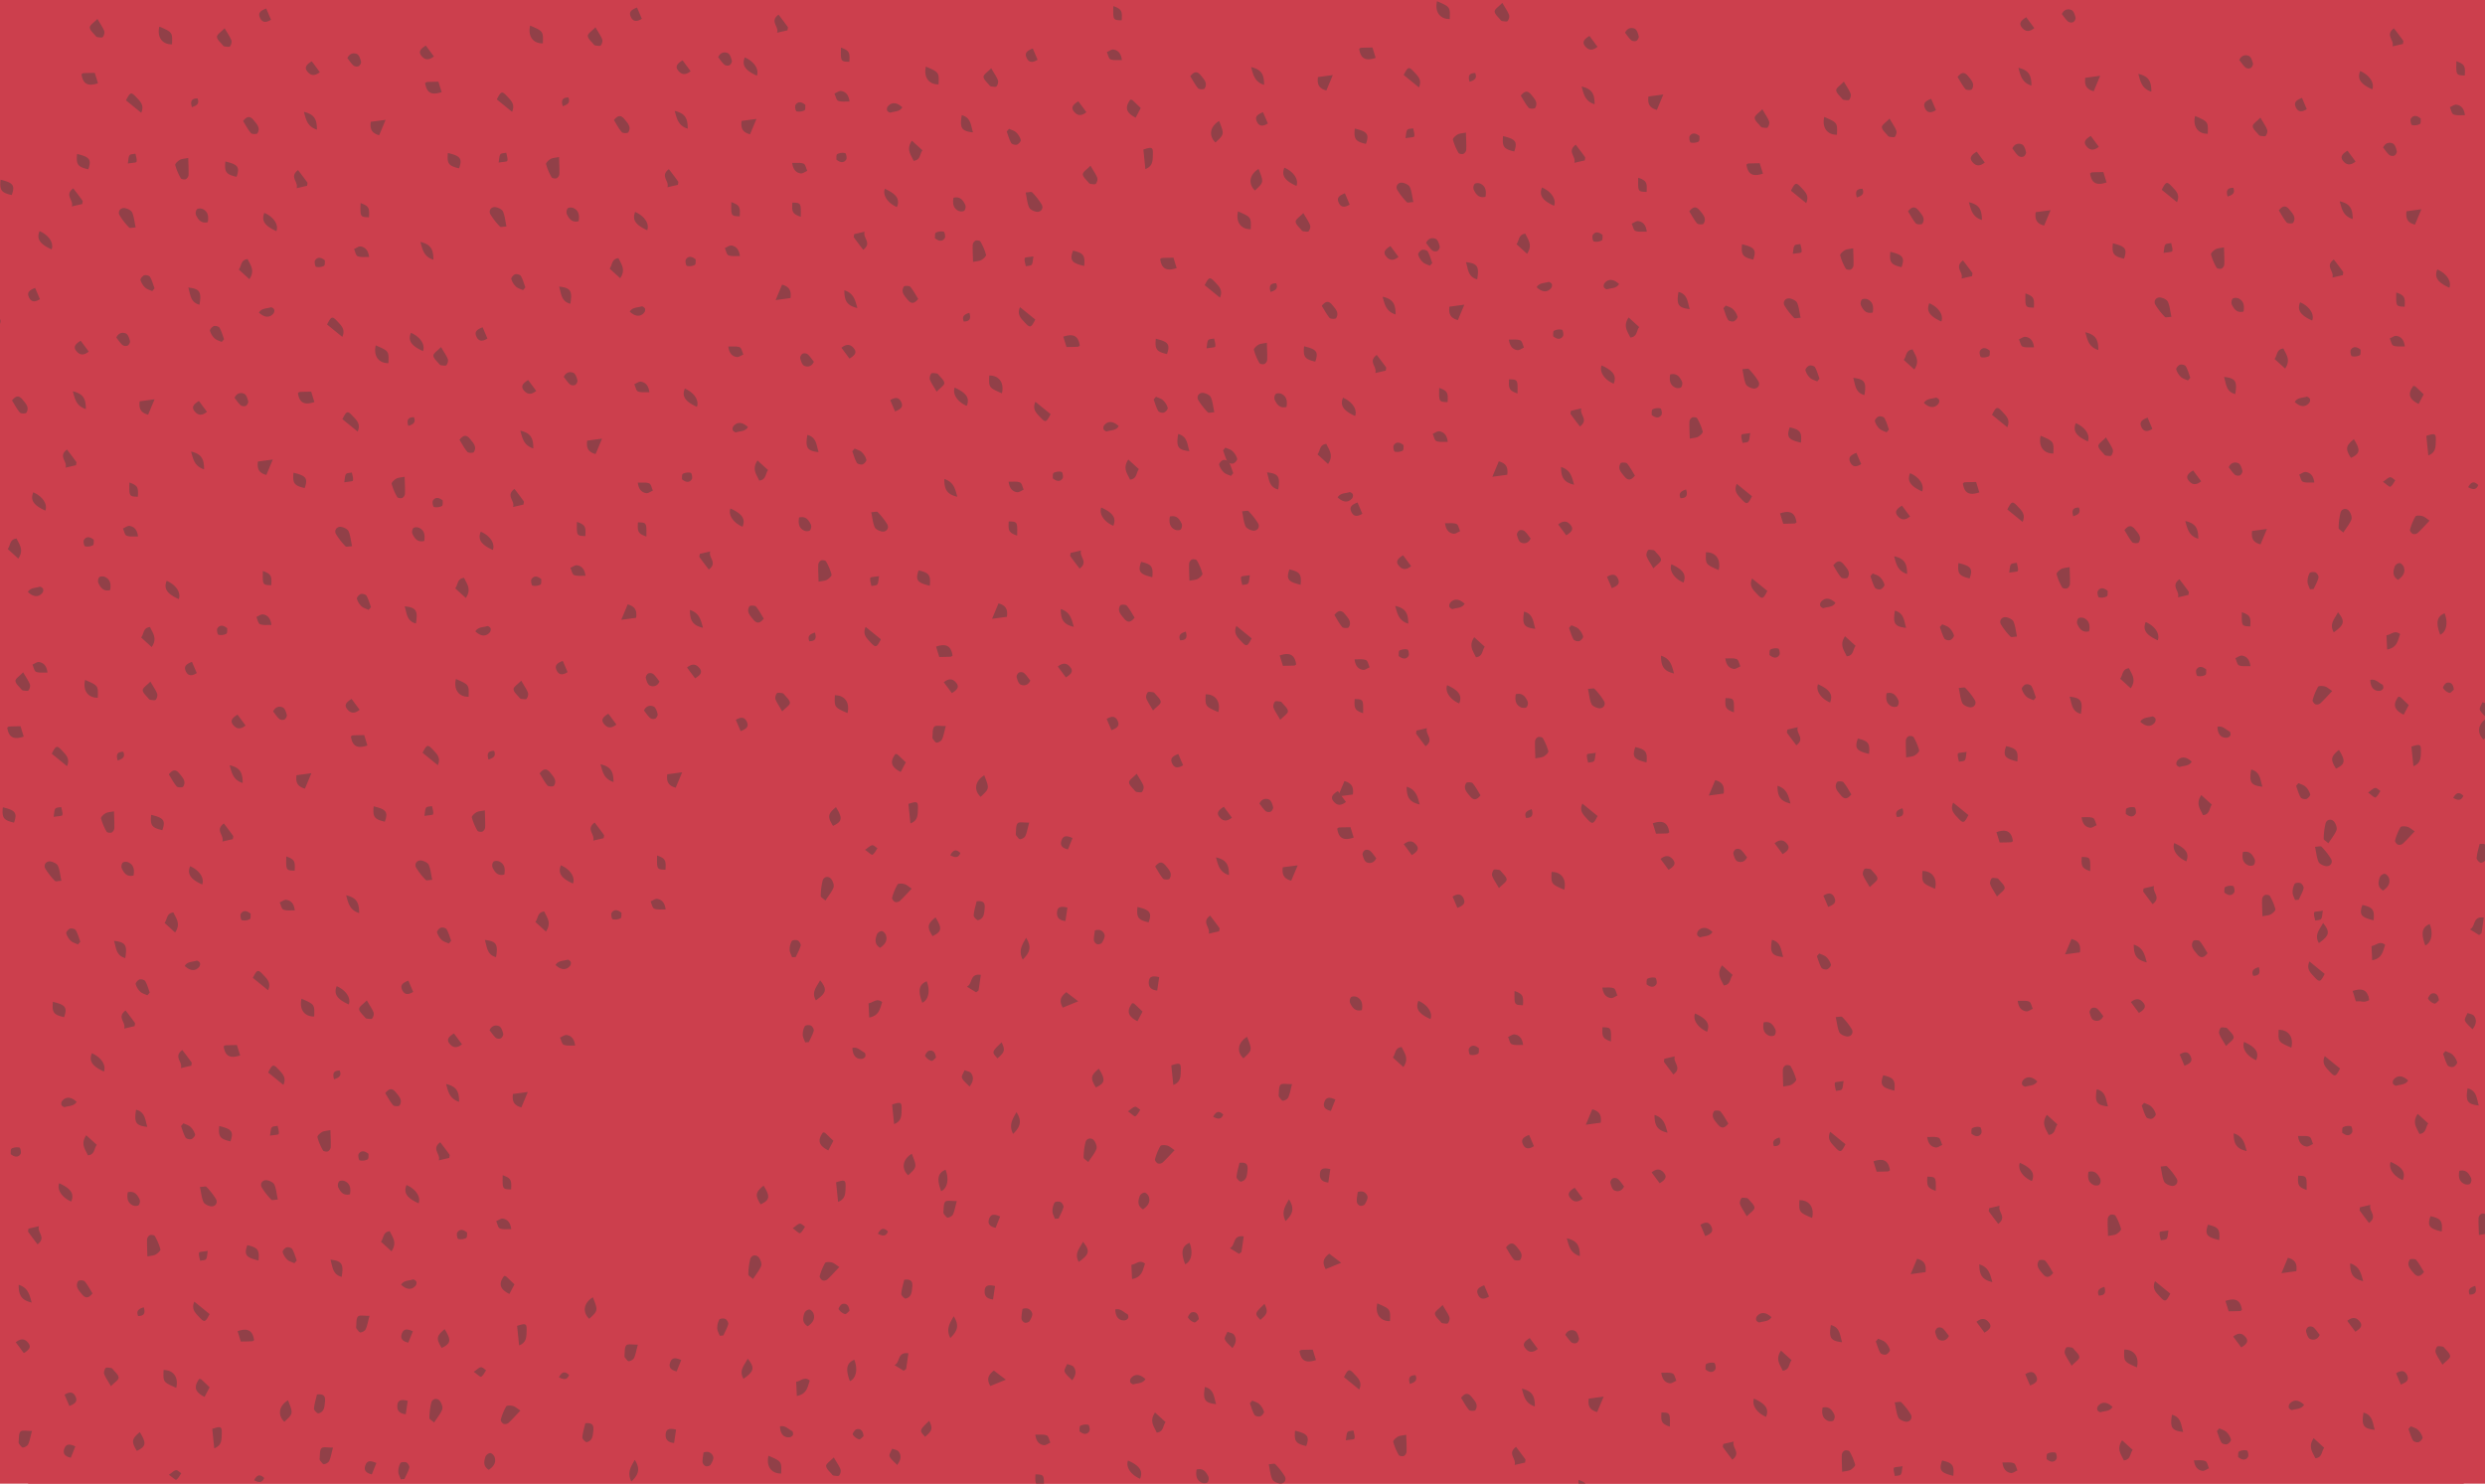 <svg id="Layer_1" data-name="Layer 1" xmlns="http://www.w3.org/2000/svg" viewBox="0 0 2040 1218" width="2040" height="1218"><defs><style>.cls-1{fill:none;}.cls-2{clip-path:url(#clip-path);}.cls-3{fill:#cc3f4d;}.cls-4{fill:#914048;}</style><clipPath id="clip-path"><path class="cls-1" d="M-13 1233.65c52.41 0 103.91 3.85 156.16 3.18 55.07-.71 110.18-1.24 165.19-2.75 30-.82 392 3.1 452 1.52 0-.72 51 3.29 66.62.93 36.24-5.45 78.88-9.15 115-4.81 60.54 7.28 123.1.56 184.15 2.75 21.56.77 36.11 5.52 55.21-2.06 17.36-6.89 36.62 2.1 55.35 1.4 26.28-1 52.68-.18 79-.16 34.55 0 75.91 3.35 109.17-5.41 34.62-9.13 77.26 3 113.17 4.48 73.51 2.95 145.86 5.66 219.16 3.4 61.14-1.88 250.27 2 284.87 2L2065-25.33c-29.39 0-58.22-4.69-87.49-6.47-48-2.92-95.8-8.21-143.91-8.78-31.46-.37-62.81-3.59-94.28-3.56-38.86 0-75.16 9.76-113.59 13.47-44.68 4.31-92.91 1.89-137.82-.45-32.69-1.7-65.12-4.63-97.89-5.95-47.55-1.91-93.47-2.06-141-.11-24.62 1-49.39-.91-74 .83-39.64 2.8-79.23 4.77-118.91 6.34-21.2.83-42.42-.12-63.58-.76-19.95-.61-38.09-.76-57.93-2.29a296.37 296.37 0 0 0-47 .3c-37.24 3.22-70.82 3.92-107.58 10-47 7.73-101.48 1.14-149 1.1-20.17 0-39.53 1.45-59.48 2.62-41.79 2.47-84.83-7.8-126-12-12.38-1.25-25.08-.33-37.55-.52-41.2-.65-81.55-8.1-122.74-8.1a582.51 582.51 0 0 0-82.46 5.37c-32.49 4.59-65.71 9.83-98.64 9.85C68.27-24.42 32.73-31-3-30.71z"/></clipPath></defs><title>bits-bg</title><g class="cls-2"><path class="cls-3" d="M23.09-45.44h1999.49v1464.41H23.09z"/><path class="cls-3" d="M-5.41-50.69h2072.5v1392.81H-5.41z"/><path class="cls-4" d="M1825.73 203.07c.13 5 .42 9.5.27 14a4.57 4.57 0 0 1-2.26 3.43c-1.14.45-3.64.07-4.1-.76a44.49 44.49 0 0 1-4.56-10.84c-.27-1.1 2.16-3.36 3.81-4.28s4.04-.96 6.84-1.55zM1782.56 260.09c-2.62.11-4.69.79-5.3.12a54.34 54.34 0 0 1-7.9-10.12c-1.77-3.2.88-6.52 4.5-5.82 2.16.42 5.07 1.8 5.84 3.54 1.54 3.52 1.85 7.58 2.86 12.28zM1802 95.21c10.78 4.69 10.78 4.69 10.4 14.6-7.89.19-12.48-5.86-10.4-14.6zM1855.62 96.57c2.68 4.68 4.55 7.19 5.55 10 .49 1.38-.19 3.69-1.18 4.9-.59.72-2.79.23-4.25.1a2.54 2.54 0 0 1-1.57-.94c-1.79-2.31-4.76-4.63-4.84-7-.07-1.96 3.39-4.01 6.29-7.06zM895.21 136c2.68 4.68 4.55 7.19 5.55 10 .49 1.38-.19 3.69-1.18 4.9-.59.72-2.79.23-4.25.1a2.54 2.54 0 0 1-1.57-.94c-1.79-2.31-4.76-4.63-4.84-7-.07-1.92 3.39-3.98 6.29-7.06zM1446.75 89.69c2.68 4.68 4.55 7.19 5.55 10 .49 1.38-.19 3.69-1.18 4.9-.59.72-2.79.23-4.25.1a2.54 2.54 0 0 1-1.57-.94c-1.79-2.31-4.76-4.63-4.84-7-.06-1.95 3.4-4 6.29-7.06zM1870.76 172.74c3.3-4.16 5.78-4.26 8.75-.59 2.65 3.27 5.71 6.34 3 10.7-.49.8-4.47.78-5.29-.18-2.55-3.01-4.4-6.67-6.46-9.93zM1898.12 263.16c-9.69-4.35-12.54-8.66-9.9-15 7.62 3.26 11.91 9.76 9.9 15zM1714 362.4c-9.69-4.35-12.54-8.66-9.9-15 7.67 3.25 11.96 9.75 9.9 15zM1726.69 141.25l2.65 8.53c-8.42 2.82-12.35.55-13.54-7.41.52-.31 1-.86 1.57-.88 2.8-.15 5.63-.16 9.32-.24zM1787.14 166l-12.51-10.19c3.46-6.84 4.24-7.14 8.53-2.49 3.02 3.24 6.78 6.48 3.98 12.68zM630.88 1195.08c10.78 4.69 10.78 4.69 10.4 14.6-7.9.19-12.5-5.87-10.4-14.6zM684.48 1196.43c2.68 4.68 4.55 7.19 5.55 10 .49 1.38-.19 3.69-1.18 4.9-.59.72-2.79.23-4.25.1a2.54 2.54 0 0 1-1.57-.94c-1.79-2.31-4.76-4.63-4.84-7-.07-1.95 3.39-4 6.29-7.06zM1647.81 350.74l-12.51-10.19c3.46-6.84 4.24-7.14 8.53-2.49 3.02 3.28 6.77 6.52 3.98 12.68zM1874.51 286.08c2.19 4.92 6.28 9.3 1.4 16.49l-8.66-7.88c2.41-3.13 1.45-7.97 7.26-8.61zM1743.65 212.35c-8.67-2-10-3.92-9.17-12.6 9.76 2.37 12.24 4.25 9.17 12.6zM1561 219.33c-8.67-2-10-3.92-9.17-12.6 9.75 2.37 12.22 4.27 9.17 12.6zM1796.15 312.37c-2-.95-4.31-1.5-5.82-2.94a13.83 13.83 0 0 1-3.8-6.23c-.26-1 1.73-3.37 3.12-3.83s4.09.26 4.72 1.34c1.67 2.89 2.54 6.24 3.72 9.41zM1548.76 354.9c-2-.95-4.31-1.5-5.82-2.94a13.83 13.83 0 0 1-3.8-6.23c-.26-1 1.73-3.37 3.12-3.83s4.09.26 4.72 1.34c1.67 2.89 2.54 6.24 3.72 9.41zM1841.78 255.77c-5.58 1.35-7.86-2.15-9.64-5.78a5.14 5.14 0 0 1 .7-4.78c.91-.86 3.45-.86 4.78-.22 4.24 2.01 5.04 5.81 4.16 10.78zM1987.78 171.78l-5.29 12.65c-6.32-1.68-7.66-5.22-6.93-11zM1915.89 213c3 3.92 5.36 7 7.65 10.23.27.37-.08 1.18-.23 2.64l-8.62 2c1.83-5.13-6.36-9.17 1.2-14.87zM1931.37 179.82c-8-2.53-8.95-8.5-10.68-14.6 8.05 1.91 10.77 5.48 10.68 14.6zM1766.09 75.25c-8-2.53-8.95-8.5-10.68-14.6 8.05 1.91 10.77 5.48 10.68 14.6zM977.13 62.59c3.3-4.16 5.78-4.26 8.75-.59 2.65 3.27 5.71 6.34 3 10.7-.49.8-4.47.78-5.29-.18-2.59-3.01-4.41-6.66-6.46-9.93zM1094.14 61.62l-5.29 12.65c-6.32-1.68-7.66-5.22-6.93-11zM1037.73 69.67c-8-2.53-8.95-8.5-10.68-14.6 8.05 1.93 10.77 5.48 10.68 14.6zM1722.57 287.37c-8-2.53-8.95-8.5-10.68-14.6 8.05 1.92 10.77 5.49 10.68 14.6zM1825.76 309.44c9.42 1 11 3.5 9.22 14.1-7.65-1.95-7.38-8.45-9.22-14.1zM1974.19 284.41c-3.5-.15-6.78.41-9.39-.67-1.54-.63-2-3.85-3-5.9 1.83-.75 3.8-2.35 5.47-2.09 4.11.63 6.29 3.55 6.92 8.66zM1899.87 396.15c-3.5-.15-6.78.41-9.39-.67-1.54-.63-2-3.85-3-5.9 1.83-.75 3.8-2.35 5.47-2.09 4.12.64 6.3 3.56 6.92 8.66zM1956.38 121.09c1.82-4 5.22-4.55 8-3.26 1.71.81 2.66 3.93 3.22 6.19.26 1.07-.88 3.13-1.95 3.7a4.52 4.52 0 0 1-4.17-.46c-2.02-1.77-3.48-4.13-5.1-6.17zM1838.28 49.26c1.82-4 5.22-4.55 8-3.26 1.71.81 2.66 3.93 3.22 6.19.26 1.07-.88 3.13-1.95 3.7a4.52 4.52 0 0 1-4.17-.46c-2.02-1.77-3.49-4.13-5.1-6.17zM1927.15 123.71l6.6 8.91c-4.61 3.76-7.83 2.57-10.35-.68s-.56-5.62 3.75-8.23zM1607 63.2c3.3-4.16 5.78-4.26 8.75-.59 2.65 3.27 5.71 6.34 3 10.7-.49.8-4.47.78-5.29-.18-2.51-3.01-4.36-6.66-6.46-9.93zM1386.76 173.52c3.3-4.16 5.78-4.26 8.75-.59 2.65 3.27 5.71 6.34 3 10.7-.49.8-4.47.78-5.29-.18-2.56-3.01-4.4-6.66-6.46-9.93zM1724.06 62.23l-5.29 12.65c-6.32-1.68-7.66-5.22-6.93-11zM1667.65 70.27c-8-2.53-8.95-8.5-10.68-14.6 8.03 1.92 10.76 5.49 10.68 14.6zM1692.65 11.55c1.82-4 5.22-4.55 8-3.26 1.71.81 2.66 3.93 3.22 6.19.26 1.07-.88 3.13-1.95 3.7a4.52 4.52 0 0 1-4.17-.46c-2.01-1.78-3.48-4.13-5.1-6.17zM1663.42 14.16l6.6 8.91c-4.61 3.76-7.83 2.57-10.35-.68s-.55-5.62 3.75-8.23zM223.94 377.25l-5.29 12.65c-6.32-1.68-7.66-5.22-6.93-11zM167.53 385.29c-8-2.53-8.95-8.5-10.68-14.6 8.05 1.91 10.77 5.49 10.68 14.6zM192.54 326.57c1.82-4 5.22-4.55 8-3.26 1.71.81 2.66 3.93 3.22 6.19.26 1.07-.88 3.13-1.95 3.7a4.52 4.52 0 0 1-4.17-.46c-2.02-1.74-3.49-4.13-5.1-6.17zM163.31 329.18l6.6 8.91c-4.61 3.76-7.83 2.57-10.35-.68s-.56-5.62 3.75-8.23zM1716.37 111.58l6.6 8.91c-4.61 3.76-7.83 2.57-10.35-.68s-.56-5.62 3.75-8.23zM1893.69 89.59c-4.57 2.92-7.47 2.08-9.14-1.81s.68-5.66 5.19-7.43zM760.12 54.67c10.78 4.69 10.78 4.69 10.4 14.6-7.91.19-12.52-5.87-10.4-14.6zM813.71 56c2.68 4.68 4.55 7.19 5.55 10 .49 1.38-.19 3.69-1.18 4.9-.59.72-2.79.23-4.25.1a2.54 2.54 0 0 1-1.57-.94c-1.79-2.31-4.76-4.63-4.84-7-.06-1.93 3.4-3.98 6.29-7.06zM885.25 83.17l6.6 8.91c-4.61 3.76-7.83 2.57-10.35-.68s-.56-5.62 3.75-8.23zM851.79 49.05c-4.57 2.92-7.47 2.08-9.14-1.81s.68-5.66 5.19-7.43zM1883.8 330c2.17-3.76 6.38-3.21 9.68-4.32.7-.24 2.43.91 2.8 1.8a3.86 3.86 0 0 1-.65 3.33c-3.15 3.66-7.35 3.39-11.83-.81zM1967.16 240.1c6.71 2.43 7.45 3.82 6.89 11.68-7.12-.22-7.12-.22-6.89-11.68zM1937.93 287.14c-.14 1.1.23 3.91-.73 4.48a9.5 9.5 0 0 1-6.52.81c-.72-.17-1.6-4-.85-5.22 1.6-2.6 4.37-3.21 8.1-.07zM1947.46 73.34c-9.69-4.35-12.54-8.66-9.9-15 7.62 3.26 11.91 9.76 9.9 15zM2010.74 236.21c-9.69-4.35-12.54-8.66-9.9-15 7.63 3.26 11.91 9.79 9.9 15zM572.11 334c-9.69-4.35-12.54-8.66-9.9-15 7.63 3.26 11.92 9.76 9.9 15zM1064.29 152.66c-9.69-4.35-12.54-8.66-9.9-15 7.61 3.26 11.91 9.76 9.9 15zM1577.93 403.45c-9.69-4.35-12.54-8.66-9.9-15 7.63 3.26 11.92 9.76 9.9 15zM1965.23 23.21c3 3.92 5.36 7 7.65 10.23.27.37-.08 1.18-.23 2.64l-8.62 2c1.83-5.15-6.36-9.2 1.2-14.87zM2023.53 94.59c-3.5-.15-6.78.41-9.39-.67-1.54-.63-2-3.85-3-5.9 1.83-.75 3.8-2.35 5.47-2.09 4.11.64 6.29 3.56 6.92 8.66zM2016.5 50.28c6.71 2.43 7.45 3.82 6.89 11.68-7.12-.22-7.12-.22-6.89-11.68zM1987.27 97.33c-.14 1.1.23 3.91-.73 4.48a9.5 9.5 0 0 1-6.52.81c-.72-.17-1.6-4-.85-5.22 1.6-2.6 4.37-3.18 8.1-.07zM1395.18 111.71c-.14 1.1.23 3.91-.73 4.48a9.5 9.5 0 0 1-6.52.81c-.72-.17-1.6-4-.85-5.22 1.61-2.6 4.37-3.17 8.1-.07zM621.32 62.12c-9.69-4.35-12.54-8.66-9.9-15 7.58 3.26 11.92 9.76 9.9 15zM639.1 12c3 3.92 5.36 7 7.65 10.23.27.37-.08 1.18-.23 2.64l-8.62 2c1.83-5.16-6.36-9.21 1.2-14.87zM697.4 83.37c-3.5-.15-6.78.41-9.39-.67-1.54-.63-2-3.85-3-5.9 1.83-.75 3.8-2.35 5.47-2.09 4.11.63 6.29 3.55 6.92 8.66zM690.36 39.06c6.71 2.43 7.45 3.82 6.89 11.68-7.12-.22-7.12-.22-6.89-11.68zM661.14 86.1c-.14 1.1.23 3.91-.73 4.48a9.5 9.5 0 0 1-6.52.81c-.72-.17-1.6-4-.85-5.22 1.6-2.6 4.36-3.17 8.1-.07zM1174.29 836.63c-9.69-4.35-12.54-8.66-9.9-15 7.61 3.26 11.92 9.76 9.9 15zM1150.69 859.55c2.19 4.92 6.28 9.3 1.4 16.49l-8.66-7.88c2.41-3.16 1.45-7.97 7.26-8.61zM1118 829.25c-5.58 1.35-7.86-2.15-9.64-5.78a5.14 5.14 0 0 1 .7-4.78c.91-.86 3.45-.86 4.78-.22 4.16 2.01 4.99 5.81 4.16 10.78zM1250.37 857.88c-3.5-.15-6.78.41-9.39-.67-1.54-.63-2-3.85-3-5.9 1.83-.75 3.8-2.35 5.47-2.09 4.11.64 6.29 3.56 6.92 8.66zM1243.33 813.57c6.71 2.43 7.45 3.82 6.89 11.68-7.12-.25-7.12-.25-6.89-11.68zM1214.11 860.61c-.14 1.1.23 3.91-.73 4.48a9.5 9.5 0 0 1-6.52.81c-.72-.17-1.6-4-.85-5.22 1.6-2.59 4.36-3.17 8.1-.07zM146.74 491.83c-9.69-4.35-12.54-8.66-9.9-15 7.63 3.25 11.92 9.75 9.9 15zM123.14 514.74c2.19 4.92 6.28 9.3 1.4 16.49l-8.66-7.88c2.41-3.13 1.45-7.97 7.26-8.61zM90.41 484.44c-5.58 1.35-7.86-2.15-9.64-5.78a5.14 5.14 0 0 1 .7-4.78c.91-.86 3.45-.86 4.78-.22 4.24 2.02 5.04 5.81 4.16 10.78zM222.82 513.07c-3.5-.15-6.78.41-9.39-.67-1.54-.63-2-3.85-3-5.9 1.83-.75 3.8-2.35 5.47-2.09 4.1.59 6.29 3.59 6.92 8.66zM215.78 468.76c6.71 2.43 7.45 3.82 6.89 11.68-7.12-.22-7.12-.22-6.89-11.68zM186.56 515.81c-.14 1.1.23 3.91-.73 4.48a9.5 9.5 0 0 1-6.52.81c-.72-.17-1.6-4-.85-5.22 1.6-2.6 4.36-3.18 8.1-.07zM1730.28 485.08c-.14 1.1.23 3.91-.73 4.48a9.5 9.5 0 0 1-6.52.81c-.72-.17-1.6-4-.85-5.22 1.6-2.6 4.37-3.15 8.1-.07zM1776.12 207.64c.61-3.19.45-5.48 1.5-6.82.81-1 3.13-.89 4.79-1.27.38 2.25 1.37 4.64.86 6.66-.21.79-3.69.79-7.15 1.43zM1828.75 161.33c-1.58-5.12-.07-7.13 4.6-7.15 1.71 4.16-.35 5.82-4.6 7.15zM1521.32 203.85c.13 5 .42 9.5.27 14a4.57 4.57 0 0 1-2.26 3.43c-1.14.45-3.64.07-4.1-.76a44.49 44.49 0 0 1-4.56-10.84c-.27-1.1 2.16-3.36 3.81-4.28s4.04-.96 6.84-1.55zM1478.15 260.87c-2.62.11-4.69.79-5.3.12a54.34 54.34 0 0 1-7.9-10.12c-1.77-3.2.88-6.52 4.5-5.82 2.16.42 5.07 1.8 5.84 3.54 1.53 3.52 1.85 7.57 2.86 12.28zM1497.61 96c10.78 4.69 10.78 4.69 10.4 14.6-7.91.18-12.51-5.88-10.4-14.6zM1551.2 97.34c2.68 4.68 4.55 7.19 5.55 10 .49 1.38-.19 3.69-1.18 4.9-.59.72-2.79.23-4.25.1a2.54 2.54 0 0 1-1.57-.94c-1.79-2.31-4.76-4.63-4.84-7-.06-1.95 3.4-4 6.29-7.06zM1513.68 67c2.68 4.68 4.55 7.19 5.55 10 .49 1.38-.19 3.69-1.18 4.9-.59.72-2.79.23-4.25.1a2.54 2.54 0 0 1-1.57-.94c-1.79-2.31-4.76-4.63-4.84-7-.07-1.92 3.39-3.97 6.29-7.06zM1566.35 173.52c3.3-4.16 5.78-4.26 8.75-.59 2.65 3.27 5.71 6.34 3 10.7-.49.8-4.47.78-5.29-.18-2.55-3.01-4.4-6.66-6.46-9.93zM1593.7 263.94c-9.69-4.35-12.54-8.66-9.9-15 7.63 3.26 11.92 9.75 9.9 15zM1444.58 134l2.65 8.53c-8.42 2.82-12.35.55-13.54-7.41.52-.31 1-.86 1.57-.88 2.8-.16 5.61-.17 9.32-.24zM1482.73 166.74l-12.51-10.19c3.46-6.84 4.24-7.14 8.53-2.49 3.02 3.28 6.78 6.52 3.98 12.68zM1570.1 286.86c2.19 4.92 6.28 9.3 1.4 16.49l-8.66-7.88c2.41-3.13 1.45-7.98 7.26-8.61zM1439.24 213.13c-8.67-2-10-3.92-9.17-12.6 9.76 2.36 12.24 4.24 9.17 12.6zM1491.74 313.15c-2-.95-4.31-1.5-5.82-2.94a13.83 13.83 0 0 1-3.8-6.23c-.26-1 1.73-3.37 3.12-3.83s4.09.26 4.72 1.34c1.67 2.89 2.54 6.24 3.72 9.41zM1537.37 256.55c-5.58 1.35-7.86-2.15-9.64-5.78a5.14 5.14 0 0 1 .7-4.78c.91-.86 3.45-.86 4.78-.22 4.24 2.02 5.04 5.81 4.16 10.78zM1683.37 172.55l-5.29 12.65c-6.32-1.68-7.66-5.22-6.93-11zM1611.48 213.81c3 3.92 5.36 7 7.65 10.23.27.37-.08 1.18-.23 2.64l-8.62 2c1.83-5.16-6.36-9.2 1.2-14.87zM52.6 835.06c-8.67-2-10-3.92-9.17-12.6 9.77 2.36 12.24 4.24 9.17 12.6zM85.32 879.67c-9.69-4.35-12.54-8.66-9.9-15 7.58 3.25 11.92 9.75 9.9 15zM103.1 829.54c3 3.92 5.36 7 7.65 10.23.27.37-.08 1.18-.23 2.64l-8.62 2c1.83-5.16-6.36-9.21 1.2-14.87zM9.64 160.14c-8.67-2-10-3.92-9.17-12.6 9.76 2.36 12.24 4.24 9.17 12.6zM42.36 204.74c-9.69-4.35-12.54-8.66-9.9-15 7.63 3.26 11.92 9.76 9.9 15zM60.14 154.61c3 3.92 5.36 7 7.65 10.23.27.37-.08 1.18-.23 2.64l-8.62 2c1.83-5.16-6.36-9.2 1.2-14.87zM149.64 862c3 3.92 5.36 7 7.65 10.23.27.37-.08 1.18-.23 2.64l-8.62 2c1.83-5.18-6.36-9.23 1.2-14.87zM1627 180.6c-8-2.53-8.95-8.5-10.68-14.6 8.01 1.91 10.68 5.48 10.68 14.6zM1521.35 310.22c9.42 1 11 3.5 9.22 14.1-7.65-1.95-7.39-8.45-9.22-14.1zM1669.78 285.18c-3.5-.15-6.78.41-9.39-.67-1.54-.63-2-3.85-3-5.9 1.83-.75 3.8-2.35 5.47-2.09 4.14.64 6.29 3.56 6.92 8.66zM1652 121.87c1.82-4 5.22-4.55 8-3.26 1.71.81 2.66 3.93 3.22 6.19.26 1.07-.88 3.13-1.95 3.7a4.52 4.52 0 0 1-4.27-.5c-2-1.73-3.42-4.09-5-6.13zM1622.74 124.49l6.6 8.91c-4.61 3.76-7.83 2.57-10.35-.68s-.56-5.62 3.75-8.23zM1589.28 90.37c-4.57 2.92-7.47 2.08-9.14-1.81s.68-5.66 5.19-7.43zM1040.81 101.36c-4.57 2.92-7.47 2.08-9.14-1.81s.68-5.66 5.19-7.43zM1108.64 679.09l2.65 8.53c-8.42 2.82-12.35.55-13.54-7.41.52-.31 1-.86 1.57-.88 2.8-.15 5.61-.16 9.32-.24zM942.93 757.18c-8.67-2-10-3.92-9.17-12.6 9.77 2.36 12.24 4.24 9.17 12.6zM1098.32 649.43l6.6 8.91c-4.61 3.76-7.83 2.57-10.35-.68s-.57-5.66 3.75-8.23zM933.15 635.19c2.68 4.68 4.55 7.19 5.55 10 .49 1.38-.19 3.69-1.18 4.9-.59.72-2.79.23-4.25.1a2.54 2.54 0 0 1-1.57-.94c-1.79-2.31-4.76-4.63-4.84-7-.06-1.95 3.4-4.01 6.29-7.06zM948.3 711.36c3.3-4.16 5.78-4.26 8.75-.59 2.65 3.27 5.71 6.34 3 10.7-.49.8-4.47.78-5.29-.18-2.55-3.01-4.4-6.65-6.46-9.93zM1065.32 710.4L1060 723c-6.32-1.68-7.66-5.22-6.93-11zM993.43 751.65c3 3.92 5.36 7 7.65 10.23.27.37-.08 1.18-.23 2.64l-8.62 2c1.83-5.15-6.36-9.2 1.2-14.87zM1008.91 718.44c-8-2.53-8.95-8.5-10.68-14.6 8.05 1.91 10.77 5.49 10.68 14.6zM1033.91 659.71c1.82-4 5.22-4.55 8-3.26 1.71.81 2.66 3.93 3.22 6.19.26 1.07-.88 3.13-1.95 3.7a4.52 4.52 0 0 1-4.17-.46c-2.01-1.77-3.48-4.13-5.1-6.17zM1004.69 662.33l6.6 8.91c-4.61 3.76-7.83 2.57-10.35-.68s-.56-5.62 3.75-8.23zM971.23 628.21c-4.57 2.92-7.47 2.08-9.14-1.81s.68-5.66 5.19-7.43zM1505 464.13c3.3-4.16 5.78-4.26 8.75-.59 2.65 3.27 5.71 6.34 3 10.7-.49.8-4.47.78-5.29-.18-2.57-3.01-4.46-6.65-6.46-9.93zM1565.59 471.21c-8-2.53-8.95-8.5-10.68-14.6 8.09 1.92 10.77 5.49 10.68 14.6zM1561.37 415.1l6.63 8.9c-4.61 3.76-7.83 2.57-10.35-.68s-.59-5.61 3.72-8.22zM1527.91 381c-4.57 2.92-7.47 2.08-9.14-1.81s.68-5.66 5.19-7.43zM1095.45 504.89c3.3-4.16 5.78-4.26 8.75-.59 2.65 3.27 5.71 6.34 3 10.7-.49.8-4.47.78-5.29-.18-2.56-3.01-4.4-6.65-6.46-9.93zM1156.05 512c-8-2.53-8.95-8.5-10.68-14.6 8.05 1.88 10.77 5.46 10.68 14.6zM1151.83 455.86l6.6 8.91c-4.61 3.76-7.83 2.57-10.35-.68s-.56-5.62 3.75-8.23zM1118.37 421.74c-4.57 2.92-7.47 2.08-9.14-1.81s.68-5.66 5.19-7.43zM1236.31 1024.09c3.3-4.16 5.78-4.26 8.75-.59 2.65 3.27 5.71 6.34 3 10.7-.49.8-4.47.78-5.29-.18-2.56-3.02-4.41-6.65-6.46-9.93zM1296.91 1031.17c-8-2.53-8.95-8.5-10.68-14.6 8.05 1.92 10.77 5.49 10.68 14.6zM1292.69 975.06l6.6 8.91c-4.61 3.76-7.83 2.57-10.35-.68s-.56-5.62 3.75-8.23zM1259.23 940.95c-4.57 2.92-7.47 2.08-9.14-1.81s.68-5.66 5.19-7.43zM1579.39 330.79c2.17-3.76 6.38-3.21 9.68-4.32.7-.24 2.43.91 2.8 1.8a3.86 3.86 0 0 1-.65 3.33c-3.15 3.65-7.35 3.4-11.83-.81zM1662.75 240.88c6.71 2.43 7.45 3.82 6.89 11.68-7.12-.22-7.12-.22-6.89-11.68zM1633.52 287.92c-.14 1.1.23 3.91-.73 4.48a9.5 9.5 0 0 1-6.52.81c-.72-.17-1.6-4-.85-5.22 1.58-2.6 4.37-3.17 8.1-.07zM1471.71 208.42c.61-3.19.45-5.48 1.5-6.82.81-1 3.13-.89 4.79-1.27.38 2.25 1.37 4.64.86 6.66-.21.81-3.69.8-7.15 1.43zM1524.34 162.11c-1.58-5.12-.07-7.13 4.6-7.15 1.71 4.15-.32 5.81-4.6 7.15zM1699 465.56c.13 5 .42 9.5.27 14A4.57 4.57 0 0 1 1697 483c-1.14.45-3.64.07-4.1-.76a44.49 44.49 0 0 1-4.56-10.84c-.27-1.1 2.16-3.36 3.81-4.28s4.03-.97 6.85-1.56zM1655.81 522.58c-2.62.11-4.69.79-5.3.12a54.34 54.34 0 0 1-7.9-10.12c-1.77-3.2.88-6.52 4.5-5.82 2.16.42 5.07 1.8 5.84 3.54 1.53 3.52 1.85 7.57 2.86 12.28zM1675.27 357.7c10.78 4.69 10.78 4.69 10.4 14.6-7.91.19-12.51-5.87-10.4-14.6zM1728.86 359.05c2.68 4.68 4.55 7.19 5.55 10 .49 1.38-.19 3.69-1.18 4.9-.59.72-2.79.23-4.25.1a2.54 2.54 0 0 1-1.57-.94c-1.79-2.31-4.76-4.63-4.84-7-.06-1.95 3.43-4 6.29-7.06zM1744 435.23c3.3-4.16 5.78-4.26 8.75-.59 2.65 3.27 5.71 6.34 3 10.7-.49.8-4.47.78-5.29-.18-2.54-3.01-4.39-6.66-6.46-9.93zM1771.36 525.65c-9.69-4.35-12.54-8.66-9.9-15 7.63 3.26 11.92 9.75 9.9 15zM1622.24 395.7l2.65 8.53c-8.42 2.82-12.35.55-13.54-7.41.52-.31 1-.86 1.57-.88 2.8-.15 5.61-.16 9.32-.24zM1660.39 428.45l-12.51-10.19c3.46-6.84 4.24-7.14 8.53-2.49 3.02 3.23 6.78 6.52 3.98 12.68zM1747.76 548.57c2.19 4.92 6.28 9.3 1.4 16.49l-8.66-7.88c2.41-3.18 1.5-7.98 7.26-8.61zM1616.9 474.84c-8.67-2-10-3.92-9.17-12.6 9.76 2.36 12.27 4.24 9.17 12.6zM1669.4 574.86c-2-.95-4.31-1.5-5.82-2.94a13.83 13.83 0 0 1-3.8-6.23c-.26-1 1.73-3.37 3.12-3.83s4.09.26 4.72 1.34c1.67 2.89 2.54 6.24 3.72 9.41zM1715 518.26c-5.58 1.35-7.86-2.15-9.64-5.78a5.14 5.14 0 0 1 .7-4.78c.91-.86 3.45-.86 4.78-.22 4.27 2.02 5.07 5.81 4.16 10.78zM1861 434.26l-5.29 12.65c-6.32-1.68-7.66-5.22-6.93-11zM1789.14 475.52c3 3.92 5.36 7 7.65 10.23.27.37-.08 1.18-.23 2.64l-8.62 2c1.83-5.16-6.36-9.21 1.2-14.87zM1804.62 442.31c-8-2.53-8.95-8.5-10.68-14.6 8.06 1.91 10.76 5.48 10.68 14.6zM1699 571.93c9.42 1 11 3.5 9.22 14.1-7.64-1.95-7.38-8.45-9.22-14.1zM1847.44 546.89c-3.5-.15-6.78.41-9.39-.67-1.54-.63-2-3.85-3-5.9 1.83-.75 3.8-2.35 5.47-2.09 4.11.64 6.29 3.56 6.92 8.66zM1829.62 383.58c1.82-4 5.22-4.55 8-3.26 1.71.81 2.66 3.93 3.22 6.19.26 1.07-.88 3.13-1.95 3.7a4.52 4.52 0 0 1-4.17-.46c-2.01-1.75-3.48-4.13-5.1-6.17zM1800.39 386.2l6.6 8.91c-4.61 3.76-7.83 2.57-10.35-.68s-.55-5.62 3.75-8.23zM1766.94 352.08c-4.57 2.92-7.47 2.08-9.14-1.81s.68-5.66 5.19-7.43zM1757 592.5c2.17-3.76 6.38-3.21 9.68-4.32.7-.24 2.43.91 2.8 1.8a3.86 3.86 0 0 1-.65 3.33c-3.1 3.69-7.3 3.37-11.83-.81zM1840.41 502.59c6.71 2.43 7.45 3.82 6.89 11.68-7.12-.27-7.12-.27-6.89-11.68zM1811.18 549.63c-.14 1.1.23 3.91-.73 4.48a9.5 9.5 0 0 1-6.52.81c-.72-.17-1.6-4-.85-5.22 1.6-2.6 4.36-3.17 8.1-.07zM1649.37 470.13c.61-3.19.45-5.48 1.5-6.82.81-1 3.13-.89 4.79-1.27.38 2.25 1.37 4.64.86 6.66-.21.81-3.69.8-7.15 1.43zM1702 423.82c-1.58-5.12-.07-7.13 4.6-7.15 1.71 4.15-.33 5.81-4.6 7.15zM398 665.27c.13 5 .42 9.5.27 14a4.57 4.57 0 0 1-2.26 3.43c-1.14.45-3.64.07-4.1-.76a44.49 44.49 0 0 1-4.56-10.84c-.27-1.1 2.16-3.36 3.81-4.28s4.03-.95 6.84-1.55zM354.82 722.29c-2.62.11-4.69.79-5.3.12a54.34 54.34 0 0 1-7.9-10.12c-1.77-3.2.88-6.52 4.5-5.82 2.16.42 5.07 1.8 5.84 3.54 1.54 3.52 1.85 7.58 2.86 12.28zM374.28 557.42c10.78 4.69 10.78 4.69 10.4 14.6-7.9.19-12.5-5.87-10.4-14.6zM427.88 558.77c2.68 4.68 4.55 7.19 5.55 10 .49 1.38-.19 3.69-1.18 4.9-.59.72-2.79.23-4.25.1a2.54 2.54 0 0 1-1.57-.94c-1.79-2.31-4.76-4.63-4.84-7-.07-1.95 3.41-4 6.29-7.06zM19 551.9c2.68 4.68 4.55 7.19 5.55 10 .49 1.38-.19 3.69-1.18 4.9-.59.72-2.79.23-4.25.1a2.54 2.54 0 0 1-1.57-.94c-1.79-2.31-4.76-4.63-4.84-7-.05-1.96 3.41-3.96 6.29-7.06zM443 634.94c3.3-4.16 5.78-4.26 8.75-.59 2.65 3.27 5.71 6.34 3 10.7-.49.8-4.47.78-5.29-.18-2.53-3.01-4.38-6.65-6.46-9.93zM470.38 725.37c-9.69-4.35-12.54-8.66-9.9-15 7.62 3.25 11.91 9.75 9.9 15zM286.31 824.6c-9.69-4.35-12.54-8.66-9.9-15 7.59 3.26 11.91 9.75 9.9 15zM299 603.45l2.6 8.55c-8.42 2.82-12.35.55-13.54-7.41.52-.31 1-.86 1.57-.88 2.8-.17 5.61-.18 9.37-.26zM359.4 628.17L346.89 618c3.46-6.84 4.24-7.14 8.53-2.49 3.03 3.26 6.78 6.49 3.98 12.66zM220.07 812.95l-12.51-10.19c3.46-6.84 4.24-7.14 8.53-2.49 3.02 3.28 6.77 6.51 3.98 12.68zM446.77 748.28c2.19 4.92 6.28 9.3 1.4 16.49l-8.66-7.88c2.41-3.13 1.49-7.97 7.26-8.61zM315.91 674.56c-8.67-2-10-3.92-9.17-12.6 9.77 2.36 12.26 4.24 9.17 12.6zM133.24 681.54c-8.67-2-10-3.92-9.17-12.6 9.77 2.36 12.24 4.24 9.17 12.6zM368.42 774.58c-2-.95-4.31-1.5-5.82-2.94a13.83 13.83 0 0 1-3.8-6.23c-.26-1 1.73-3.37 3.12-3.83s4.09.26 4.72 1.34c1.67 2.89 2.54 6.24 3.72 9.41zM121 817.1c-2-.95-4.31-1.5-5.82-2.94a13.83 13.83 0 0 1-3.8-6.23c-.26-1 1.73-3.37 3.12-3.83s4.09.26 4.72 1.34c1.67 2.89 2.54 6.24 3.72 9.41zM414 718c-5.58 1.35-7.86-2.15-9.64-5.78a5.14 5.14 0 0 1 .7-4.78c.91-.86 3.45-.86 4.78-.22 4.28 2 5.08 5.78 4.16 10.78zM560 634l-5.29 12.65c-6.32-1.68-7.66-5.22-6.93-11zM488.15 675.24c3 3.92 5.36 7 7.65 10.23.27.37-.08 1.18-.23 2.64l-8.62 2c1.83-5.16-6.36-9.21 1.2-14.87zM503.63 642c-8-2.53-8.95-8.5-10.68-14.6 8.05 1.94 10.77 5.51 10.68 14.6zM294.83 749.58c-8-2.53-8.95-8.5-10.68-14.6 8.05 1.91 10.77 5.48 10.68 14.6zM398 771.65c9.42 1 11 3.5 9.22 14.1-7.63-1.95-7.36-8.45-9.22-14.1zM546.45 746.61c-3.5-.15-6.78.41-9.39-.67-1.54-.63-2-3.85-3-5.9 1.83-.75 3.8-2.35 5.47-2.09 4.11.64 6.29 3.56 6.92 8.66zM472.14 858.36c-3.5-.15-6.78.41-9.39-.67-1.54-.63-2-3.85-3-5.9 1.83-.75 3.8-2.35 5.47-2.09 4.11.64 6.29 3.56 6.92 8.66zM528.64 583.3c1.82-4 5.22-4.55 8-3.26 1.71.81 2.66 3.93 3.22 6.19.26 1.07-.88 3.13-1.95 3.7a4.52 4.52 0 0 1-4.17-.46c-2.02-1.78-3.49-4.13-5.1-6.17zM499.41 585.91l6.6 8.91c-4.61 3.76-7.83 2.57-10.35-.68s-.56-5.62 3.75-8.23zM288.63 573.79l6.6 8.91c-4.61 3.76-7.83 2.57-10.35-.68s-.56-5.62 3.75-8.23zM465.95 551.8c-4.57 2.92-7.47 2.08-9.14-1.81s.68-5.66 5.19-7.43zM456.06 792.21c2.17-3.76 6.38-3.21 9.68-4.32.7-.24 2.43.91 2.8 1.8a3.86 3.86 0 0 1-.65 3.33c-3.14 3.66-7.35 3.38-11.83-.81zM539.42 702.3c6.71 2.43 7.45 3.82 6.89 11.68-7.12-.22-7.12-.22-6.89-11.68zM510.19 749.35c-.14 1.1.23 3.91-.73 4.48a9.5 9.5 0 0 1-6.52.81c-.72-.17-1.6-4-.85-5.22 1.6-2.6 4.37-3.18 8.1-.07zM302.54 947.29c-.14 1.1.23 3.91-.73 4.48a9.5 9.5 0 0 1-6.52.81c-.72-.17-1.6-4-.85-5.22 1.56-2.6 4.37-3.18 8.1-.07zM348.38 669.84c.61-3.19.45-5.48 1.5-6.82.81-1 3.13-.89 4.79-1.27.38 2.25 1.37 4.64.86 6.66-.21.82-3.69.8-7.15 1.43zM401 623.54c-1.58-5.12-.07-7.13 4.6-7.15 1.72 4.15-.31 5.8-4.6 7.15zM93.58 666.05c.13 5 .42 9.5.27 14a4.57 4.57 0 0 1-2.26 3.43c-1.14.45-3.64.07-4.1-.76a44.49 44.49 0 0 1-4.56-10.84c-.27-1.1 2.16-3.36 3.81-4.28s4.04-.96 6.84-1.55zM50.41 723.07c-2.62.11-4.69.79-5.3.12a54.34 54.34 0 0 1-7.9-10.12c-1.77-3.2.88-6.52 4.5-5.82 2.16.42 5.07 1.8 5.84 3.54 1.54 3.52 1.85 7.58 2.86 12.28zM69.87 558.19c10.78 4.69 10.78 4.69 10.4 14.6-7.91.21-12.5-5.86-10.4-14.6zM123.46 559.55c2.68 4.68 4.55 7.19 5.55 10 .49 1.38-.19 3.69-1.18 4.9-.59.72-2.79.23-4.25.1a2.54 2.54 0 0 1-1.57-.94c-1.79-2.31-4.76-4.63-4.84-7-.06-1.95 3.4-4.01 6.29-7.06zM138.61 635.72c3.3-4.16 5.78-4.26 8.75-.59 2.65 3.27 5.71 6.34 3 10.7-.49.8-4.47.78-5.29-.18-2.55-3.01-4.4-6.65-6.46-9.93zM166 726.14c-9.69-4.35-12.54-8.66-9.9-15 7.59 3.26 11.9 9.76 9.9 15zM16.84 596.19l2.65 8.53c-8.42 2.82-12.35.55-13.54-7.41.52-.31 1-.86 1.57-.88 2.8-.14 5.61-.16 9.32-.24zM55 628.95l-12.52-10.19c3.46-6.84 4.24-7.14 8.53-2.49 2.99 3.27 6.78 6.51 3.99 12.68zM142.36 749.06c2.19 4.92 6.28 9.3 1.4 16.49l-8.66-7.88c2.41-3.13 1.45-7.97 7.26-8.61zM11.5 675.34c-8.67-2-10-3.92-9.17-12.6 9.76 2.36 12.24 4.26 9.17 12.6zM64 775.35c-2-.95-4.31-1.5-5.82-2.94a13.83 13.83 0 0 1-3.8-6.23c-.26-1 1.73-3.37 3.12-3.83s4.09.26 4.72 1.34c1.67 2.89 2.54 6.24 3.72 9.41zM109.63 718.76c-5.58 1.35-7.86-2.15-9.64-5.78a5.14 5.14 0 0 1 .7-4.78c.91-.86 3.45-.86 4.78-.22 4.24 2.02 5.04 5.81 4.16 10.78zM255.63 634.76l-5.29 12.65c-6.32-1.68-7.66-5.22-6.93-11zM183.74 676c3 3.92 5.36 7 7.65 10.23.27.37-.08 1.18-.23 2.64l-8.62 2c1.83-5.14-6.36-9.19 1.2-14.87zM199.22 642.8c-8-2.53-8.95-8.5-10.68-14.6 8.05 1.91 10.76 5.49 10.68 14.6zM93.61 772.42c9.42 1 11 3.5 9.22 14.1-7.65-1.95-7.39-8.45-9.22-14.1zM242 747.39c-3.5-.15-6.78.41-9.39-.67-1.54-.63-2-3.85-3-5.9 1.83-.75 3.8-2.35 5.47-2.09 4.15.64 6.33 3.55 6.92 8.66zM224.22 584.08c1.82-4 5.22-4.55 8-3.26 1.71.81 2.66 3.93 3.22 6.19.26 1.07-.88 3.13-1.95 3.7a4.52 4.52 0 0 1-4.17-.46c-2.01-1.78-3.48-4.13-5.1-6.17zM195 586.69l6.6 8.91c-4.61 3.76-7.83 2.57-10.35-.68s-.56-5.62 3.75-8.23zM161.54 552.57c-4.57 2.92-7.47 2.08-9.14-1.81s.68-5.66 5.19-7.43zM151.65 793c2.17-3.76 6.38-3.21 9.68-4.32.7-.24 2.43.91 2.8 1.8a3.86 3.86 0 0 1-.65 3.33c-3.15 3.64-7.35 3.37-11.83-.81zM235 703.08c6.71 2.43 7.45 3.82 6.89 11.68-7.11-.22-7.11-.22-6.89-11.68zM205.78 750.12c-.14 1.1.23 3.91-.73 4.48a9.5 9.5 0 0 1-6.52.81c-.72-.17-1.6-4-.85-5.22 1.6-2.59 4.32-3.19 8.1-.07zM44 670.62c.61-3.19.45-5.48 1.5-6.82.81-1 3.13-.89 4.79-1.27.38 2.25 1.37 4.64.86 6.66-.24.81-3.72.81-7.15 1.43zM96.6 624.31c-1.58-5.12-.07-7.13 4.6-7.15 1.71 4.16-.32 5.84-4.6 7.15zM271.24 927.76c.13 5 .42 9.5.27 14a4.57 4.57 0 0 1-2.26 3.43c-1.14.45-3.64.07-4.1-.76a44.49 44.49 0 0 1-4.56-10.84c-.27-1.1 2.16-3.36 3.81-4.28s4.04-.96 6.84-1.55zM228.07 984.78c-2.62.11-4.69.79-5.3.12a54.34 54.34 0 0 1-7.9-10.12c-1.77-3.2.88-6.52 4.5-5.82 2.16.42 5.07 1.8 5.84 3.54 1.54 3.5 1.85 7.58 2.86 12.28zM247.53 819.9c10.78 4.69 10.78 4.69 10.4 14.6-7.93.2-12.51-5.86-10.4-14.6zM301.12 821.26c2.68 4.68 4.55 7.19 5.55 10 .49 1.38-.19 3.69-1.18 4.9-.59.72-2.79.23-4.25.1a2.54 2.54 0 0 1-1.57-.94c-1.79-2.31-4.76-4.63-4.84-7-.06-1.95 3.4-4.01 6.29-7.06zM316.27 897.43c3.3-4.16 5.78-4.26 8.75-.59 2.65 3.27 5.71 6.34 3 10.7-.49.8-4.47.78-5.29-.18-2.55-3.01-4.4-6.65-6.46-9.93zM343.63 987.85c-9.69-4.35-12.54-8.66-9.9-15 7.62 3.26 11.91 9.76 9.9 15zM194.5 857.9l2.65 8.53c-8.42 2.82-12.35.55-13.54-7.41.52-.31 1-.86 1.57-.88 2.82-.14 5.61-.14 9.32-.24zM232.65 890.66l-12.51-10.19c3.46-6.84 4.24-7.14 8.53-2.49 3.02 3.27 6.78 6.51 3.98 12.68zM320 1010.77c2.19 4.92 6.28 9.3 1.4 16.49l-8.66-7.88c2.43-3.13 1.47-7.97 7.26-8.61zM189.16 937c-8.67-2-10-3.92-9.17-12.6 9.76 2.41 12.24 4.29 9.17 12.6zM241.66 1037.06c-2-.95-4.31-1.5-5.82-2.94a13.83 13.83 0 0 1-3.8-6.23c-.26-1 1.73-3.37 3.12-3.83s4.09.26 4.72 1.34c1.67 2.89 2.54 6.24 3.72 9.41zM287.29 980.47c-5.58 1.35-7.86-2.15-9.64-5.78a5.14 5.14 0 0 1 .7-4.78c.91-.86 3.45-.86 4.78-.22 4.24 2.01 5.04 5.81 4.16 10.78zM433.29 896.47L428 909.12c-6.32-1.68-7.66-5.22-6.93-11zM361.4 937.72c3 3.92 5.36 7 7.65 10.23.27.37-.08 1.18-.23 2.64l-8.62 2c1.8-5.15-6.36-9.2 1.2-14.87zM376.88 904.51c-8-2.53-8.95-8.5-10.68-14.6 8.05 1.91 10.8 5.49 10.68 14.6zM271.27 1034.13c9.42 1 11 3.5 9.22 14.1-7.65-1.95-7.39-8.45-9.22-14.1zM419.7 1009.1c-3.5-.15-6.78.41-9.39-.67-1.54-.63-2-3.85-3-5.9 1.83-.75 3.8-2.35 5.47-2.09 4.11.64 6.29 3.56 6.92 8.66zM401.88 845.78c1.82-4 5.22-4.55 8-3.26 1.71.81 2.66 3.93 3.22 6.19.26 1.07-.88 3.13-1.95 3.7A4.52 4.52 0 0 1 407 852c-2-1.82-3.5-4.18-5.12-6.22zM372.66 848.4l6.6 8.91c-4.61 3.76-7.83 2.57-10.35-.68s-.56-5.63 3.75-8.23zM339.2 814.28c-4.57 2.92-7.47 2.08-9.14-1.81s.68-5.66 5.19-7.43zM329.31 1054.7c2.17-3.76 6.38-3.21 9.68-4.32.7-.24 2.43.91 2.8 1.8a3.86 3.86 0 0 1-.65 3.33c-3.14 3.65-7.35 3.38-11.83-.81zM412.67 964.79c6.71 2.43 7.45 3.82 6.89 11.68-7.12-.22-7.12-.22-6.89-11.68zM383.44 1011.83c-.14 1.1.23 3.91-.73 4.48a9.5 9.5 0 0 1-6.52.81c-.72-.17-1.6-4-.85-5.22 1.6-2.59 4.37-3.17 8.1-.07zM221.63 932.33c.61-3.19.45-5.48 1.5-6.82.81-1 3.13-.89 4.79-1.27.38 2.25 1.37 4.64.86 6.66-.21.81-3.69.8-7.15 1.43zM274.26 886c-1.58-5.12-.07-7.13 4.6-7.15 1.71 4.15-.32 5.83-4.6 7.15zM-5.28 252.59c2.68 4.68 4.55 7.19 5.55 10 .49 1.38-.19 3.69-1.18 4.9-.59.72-2.79.23-4.25.1a2.54 2.54 0 0 1-1.57-.94c-1.79-2.31-4.76-4.63-4.84-7-.07-1.96 3.39-4.01 6.29-7.06zM9.87 328.76c3.3-4.16 5.78-4.26 8.75-.59 2.65 3.27 5.71 6.34 3 10.7-.49.8-4.47.78-5.29-.18-2.56-3.01-4.4-6.69-6.46-9.93zM37.22 419.18c-9.69-4.35-12.54-8.66-9.9-15 7.63 3.26 11.92 9.75 9.9 15zM13.62 442.1c2.19 4.92 6.28 9.3 1.4 16.49l-8.66-7.88c2.4-3.13 1.45-7.97 7.26-8.61zM126.89 327.8l-5.29 12.65c-6.32-1.68-7.66-5.22-6.93-11zM55 369.05c3 3.92 5.36 7 7.65 10.23.27.37-.08 1.18-.23 2.64l-8.62 2c1.83-5.16-6.36-9.2 1.2-14.87zM70.47 335.84c-8-2.53-8.95-8.5-10.68-14.6 8.05 1.91 10.77 5.48 10.68 14.6zM113.3 440.43c-3.5-.15-6.78.41-9.39-.67-1.54-.63-2-3.85-3-5.9 1.83-.75 3.8-2.35 5.47-2.09 4.11.63 6.29 3.55 6.92 8.66zM39 552.17c-3.5-.15-6.78.41-9.39-.67-1.54-.63-2-3.85-3-5.9 1.83-.75 3.8-2.35 5.47-2.09 4.09.64 6.27 3.56 6.92 8.66zM95.48 277.11c1.82-4 5.22-4.55 8-3.26 1.71.81 2.66 3.93 3.22 6.19.26 1.07-.88 3.13-1.95 3.7a4.52 4.52 0 0 1-4.17-.46c-2.01-1.77-3.49-4.13-5.1-6.17zM66.25 279.73l6.6 8.91c-4.61 3.76-7.83 2.57-10.35-.68s-.56-5.62 3.75-8.23zM32.79 245.61c-4.57 2.92-7.47 2.08-9.14-1.81s.68-5.66 5.19-7.43zM22.9 486c2.17-3.76 6.38-3.21 9.68-4.32.7-.24 2.43.91 2.8 1.8a3.86 3.86 0 0 1-.65 3.33c-3.14 3.68-7.35 3.4-11.83-.81zM106.26 396.12c6.71 2.43 7.45 3.82 6.89 11.68-7.15-.22-7.15-.22-6.89-11.68zM77 443.16c-.14 1.1.23 3.91-.73 4.48a9.5 9.5 0 0 1-6.52.81c-.72-.17-1.6-4-.85-5.22 1.64-2.6 4.4-3.17 8.1-.07zM.13 590.28l-5.29 12.65c-6.32-1.68-7.66-5.22-6.93-11zM458.94 128.9c.13 5 .42 9.5.27 14a4.57 4.57 0 0 1-2.26 3.43c-1.14.45-3.64.07-4.1-.76a44.49 44.49 0 0 1-4.56-10.84c-.27-1.1 2.16-3.36 3.81-4.28s4.03-.95 6.84-1.55zM415.77 185.92c-2.62.11-4.69.79-5.3.12a54.34 54.34 0 0 1-7.9-10.12c-1.77-3.2.88-6.52 4.5-5.82 2.16.42 5.07 1.8 5.84 3.54 1.53 3.52 1.85 7.58 2.86 12.28zM435.23 21c10.78 4.69 10.78 4.69 10.4 14.6-7.91.24-12.51-5.82-10.4-14.6zM488.82 22.4c2.68 4.68 4.55 7.19 5.55 10 .49 1.38-.19 3.69-1.18 4.9-.59.72-2.79.23-4.25.1a2.54 2.54 0 0 1-1.57-.94c-1.79-2.31-4.76-4.63-4.84-7-.06-1.95 3.4-4 6.29-7.06zM80 15.53c2.68 4.68 4.55 7.19 5.55 10 .49 1.38-.19 3.69-1.18 4.9-.59.72-2.79.23-4.25.1a2.54 2.54 0 0 1-1.57-.94c-1.79-2.31-4.76-4.63-4.84-7-.11-1.95 3.35-4.01 6.29-7.06zM504 98.57c3.3-4.16 5.78-4.26 8.75-.59 2.65 3.27 5.71 6.34 3 10.7-.49.8-4.47.78-5.29-.18-2.59-3.01-4.46-6.65-6.46-9.93zM531.32 189c-9.69-4.35-12.54-8.66-9.9-15 7.58 3.25 11.92 9.75 9.9 15zM347.25 288.23c-9.69-4.35-12.54-8.66-9.9-15 7.65 3.26 11.92 9.77 9.9 15zM359.9 67.08l2.65 8.53c-8.42 2.82-12.35.55-13.54-7.41.52-.31 1-.86 1.57-.88 2.8-.15 5.6-.16 9.32-.24zM420.35 91.8l-12.51-10.19c3.46-6.84 4.24-7.14 8.53-2.49 3.02 3.28 6.77 6.51 3.98 12.68zM281 276.58l-12.5-10.19c3.46-6.84 4.24-7.14 8.53-2.49 3.02 3.27 6.78 6.51 3.97 12.68zM507.72 211.91c2.19 4.92 6.28 9.3 1.4 16.49l-8.66-7.88c2.41-3.13 1.45-7.97 7.26-8.61zM376.85 138.19c-8.67-2-10-3.92-9.17-12.6 9.77 2.36 12.24 4.24 9.17 12.6zM194.19 145.17c-8.67-2-10-3.92-9.17-12.6 9.76 2.36 12.24 4.24 9.17 12.6zM429.36 238.2c-2-.95-4.31-1.5-5.82-2.94a13.83 13.83 0 0 1-3.8-6.23c-.26-1 1.73-3.37 3.12-3.83s4.09.26 4.72 1.34c1.67 2.89 2.54 6.24 3.72 9.41zM182 280.73c-2-.95-4.31-1.5-5.82-2.94a13.83 13.83 0 0 1-3.8-6.23c-.26-1 1.73-3.37 3.12-3.83s4.09.26 4.72 1.34c1.67 2.89 2.54 6.24 3.72 9.41zM475 181.61c-5.58 1.35-7.86-2.15-9.64-5.78a5.14 5.14 0 0 1 .7-4.78c.91-.86 3.45-.86 4.78-.22 4.23 2.01 5.03 5.81 4.16 10.78zM621 97.61l-5.29 12.65c-6.32-1.68-7.66-5.22-6.93-11zM549.1 138.87c3 3.92 5.36 7 7.65 10.23.27.37-.08 1.18-.23 2.64l-8.62 2c1.83-5.16-6.36-9.21 1.2-14.87zM564.57 105.65c-8-2.53-8.95-8.5-10.68-14.6 8.05 1.95 10.77 5.49 10.68 14.6zM355.78 213.21c-8-2.53-8.95-8.5-10.68-14.6 8.05 1.91 10.76 5.48 10.68 14.6zM459 235.28c9.42 1 11 3.5 9.22 14.1-7.68-1.95-7.42-8.46-9.22-14.1zM607.4 210.24c-3.5-.15-6.78.41-9.39-.67-1.54-.63-2-3.85-3-5.9 1.83-.75 3.8-2.35 5.47-2.09 4.11.64 6.29 3.56 6.92 8.66zM533.08 322c-3.5-.15-6.78.41-9.39-.67-1.54-.63-2-3.85-3-5.9 1.83-.75 3.8-2.35 5.47-2.09 4.11.66 6.29 3.54 6.92 8.66zM589.58 46.93c1.82-4 5.22-4.55 8-3.26 1.71.81 2.66 3.93 3.22 6.19.26 1.07-.88 3.13-1.95 3.7a4.52 4.52 0 0 1-4.17-.46c-2.01-1.78-3.48-4.1-5.1-6.17zM560.35 49.54l6.6 8.91c-4.61 3.76-7.83 2.57-10.35-.68s-.6-5.62 3.75-8.23zM349.57 37.42l6.6 8.91c-4.61 3.76-7.83 2.57-10.35-.68s-.55-5.65 3.75-8.23zM526.89 15.42c-4.57 2.92-7.47 2.08-9.14-1.81s.68-5.66 5.19-7.43zM517 255.84c2.17-3.76 6.38-3.21 9.68-4.32.7-.24 2.43.91 2.8 1.8a3.86 3.86 0 0 1-.65 3.33c-3.14 3.66-7.34 3.35-11.83-.81zM600.36 165.93c6.71 2.43 7.45 3.82 6.89 11.68-7.12-.22-7.12-.22-6.89-11.68zM571.14 213c-.14 1.1.23 3.91-.73 4.48a9.5 9.5 0 0 1-6.52.81c-.72-.17-1.6-4-.85-5.22 1.6-2.62 4.36-3.2 8.1-.07zM363.49 410.92c-.14 1.1.23 3.91-.73 4.48a9.5 9.5 0 0 1-6.52.81c-.72-.17-1.6-4-.85-5.22 1.61-2.6 4.36-3.18 8.1-.07zM409.33 133.47c.61-3.19.45-5.48 1.5-6.82.81-1 3.13-.89 4.79-1.27.38 2.25 1.37 4.64.86 6.66-.21.82-3.69.8-7.15 1.43zM462 87.16c-1.58-5.12-.07-7.13 4.6-7.15 1.67 4.16-.37 5.81-4.6 7.15zM154.52 129.68c.13 5 .42 9.5.27 14a4.57 4.57 0 0 1-2.26 3.43c-1.14.45-3.64.07-4.1-.76a44.49 44.49 0 0 1-4.56-10.84c-.27-1.1 2.16-3.36 3.81-4.28s4.04-.96 6.84-1.55zM111.35 186.7c-2.62.11-4.69.79-5.3.12a54.34 54.34 0 0 1-7.9-10.12c-1.77-3.2.88-6.52 4.5-5.82 2.16.42 5.07 1.8 5.84 3.54 1.51 3.52 1.86 7.58 2.86 12.28zM130.82 21.82c10.78 4.69 10.78 4.69 10.4 14.6-7.91.2-12.51-5.86-10.4-14.6zM184.41 23.18c2.68 4.68 4.55 7.19 5.55 10 .49 1.38-.19 3.69-1.18 4.9-.59.72-2.79.23-4.25.1a2.54 2.54 0 0 1-1.57-.94c-1.79-2.31-4.76-4.63-4.84-7-.07-1.95 3.39-4.01 6.29-7.06zM199.56 99.35c3.3-4.16 5.78-4.26 8.75-.59 2.65 3.27 5.71 6.34 3 10.7-.49.8-4.47.78-5.29-.18-2.56-3.01-4.4-6.65-6.46-9.93zM226.91 189.77c-9.69-4.35-12.54-8.66-9.9-15 7.63 3.23 11.92 9.76 9.9 15zM77.79 59.82l2.65 8.53c-8.42 2.82-12.35.55-13.54-7.41.52-.31 1-.86 1.57-.88 2.8-.14 5.6-.16 9.32-.24zM115.94 92.58l-12.52-10.19c3.46-6.84 4.24-7.14 8.53-2.49 3.05 3.27 6.78 6.51 3.99 12.68zM203.31 212.69c2.19 4.92 6.28 9.3 1.4 16.49l-8.66-7.88c2.4-3.13 1.45-7.97 7.26-8.61zM72.44 139c-8.67-2-10-3.92-9.17-12.6 9.73 2.33 12.24 4.21 9.17 12.6zM124.95 239c-2-.95-4.31-1.5-5.82-2.94a13.83 13.83 0 0 1-3.8-6.23c-.26-1 1.73-3.37 3.12-3.83s4.09.26 4.72 1.34c1.67 2.89 2.54 6.24 3.72 9.41zM170.58 182.39c-5.58 1.35-7.86-2.15-9.64-5.78a5.14 5.14 0 0 1 .7-4.78c.91-.86 3.45-.86 4.78-.22 4.23 2.01 5.03 5.81 4.16 10.78zM316.57 98.39L311.29 111c-6.32-1.68-7.66-5.22-6.93-11zM244.68 139.64c3 3.92 5.36 7 7.65 10.23.27.37-.08 1.18-.23 2.64l-8.62 2c1.84-5.15-6.35-9.2 1.2-14.87zM260.16 106.43c-8-2.53-8.95-8.5-10.68-14.6 8.05 1.91 10.77 5.49 10.68 14.6zM154.56 236.05c9.42 1 11 3.5 9.22 14.1-7.65-1.95-7.39-8.45-9.22-14.1zM303 211c-3.5-.15-6.78.41-9.39-.67-1.54-.63-2-3.85-3-5.9 1.83-.75 3.8-2.35 5.47-2.09 4.1.66 6.28 3.57 6.92 8.66zM285.17 47.7c1.82-4 5.22-4.55 8-3.26 1.71.81 2.66 3.93 3.22 6.19.26 1.07-.88 3.13-1.95 3.7a4.52 4.52 0 0 1-4.17-.46c-2.02-1.77-3.49-4.13-5.1-6.17zM255.94 50.32l6.6 8.91c-4.61 3.76-7.83 2.57-10.35-.68s-.56-5.62 3.75-8.23zM222.48 16.2c-4.57 2.92-7.47 2.08-9.14-1.81S214 8.73 218.53 7zM212.59 256.62c2.17-3.76 6.38-3.21 9.68-4.32.7-.24 2.43.91 2.8 1.8a3.86 3.86 0 0 1-.65 3.33c-3.14 3.65-7.35 3.38-11.83-.81zM296 166.71c6.71 2.43 7.45 3.82 6.89 11.68-7.17-.22-7.17-.22-6.89-11.68zM266.72 213.75c-.14 1.1.23 3.91-.73 4.48a9.5 9.5 0 0 1-6.52.81c-.72-.17-1.6-4-.85-5.22 1.61-2.59 4.38-3.17 8.1-.07zM104.92 134.25c.61-3.19.45-5.48 1.5-6.82.81-1 3.13-.89 4.79-1.27.38 2.25 1.37 4.64.86 6.66-.21.81-3.69.8-7.15 1.43zM157.54 87.94c-1.58-5.12-.07-7.13 4.6-7.15 1.72 4.16-.32 5.81-4.6 7.15zM332.18 391.39c.13 5 .42 9.5.27 14a4.57 4.57 0 0 1-2.26 3.43c-1.14.45-3.64.07-4.1-.76a44.49 44.49 0 0 1-4.56-10.84c-.27-1.1 2.16-3.36 3.81-4.28s4.04-.94 6.84-1.55zM289 448.41c-2.62.11-4.69.79-5.3.12a54.34 54.34 0 0 1-7.9-10.12c-1.77-3.2.88-6.52 4.5-5.82 2.16.42 5.07 1.8 5.84 3.54 1.55 3.52 1.86 7.58 2.86 12.28zM308.48 283.53c10.78 4.69 10.78 4.69 10.4 14.6-7.88.2-12.51-5.86-10.4-14.6zM362.07 284.89c2.68 4.68 4.55 7.19 5.55 10 .49 1.38-.19 3.69-1.18 4.9-.59.72-2.79.23-4.25.1a2.54 2.54 0 0 1-1.57-.94c-1.79-2.31-4.76-4.63-4.84-7-.07-1.95 3.39-4.01 6.29-7.06zM377.22 361.06c3.3-4.16 5.78-4.26 8.75-.59 2.65 3.27 5.71 6.34 3 10.7-.49.8-4.47.78-5.29-.18-2.56-2.99-4.41-6.65-6.46-9.93zM404.57 451.48c-9.69-4.35-12.54-8.66-9.9-15 7.63 3.26 11.92 9.76 9.9 15zM255.45 321.53l2.65 8.53c-8.42 2.82-12.35.55-13.54-7.41.52-.31 1-.86 1.57-.88 2.8-.14 5.6-.16 9.32-.24zM293.6 354.29l-12.52-10.19c3.46-6.84 4.24-7.14 8.53-2.49 3.03 3.27 6.78 6.51 3.99 12.68zM381 474.4c2.19 4.92 6.28 9.3 1.4 16.49l-8.69-7.89c2.4-3.12 1.45-8 7.29-8.6zM250.1 400.67c-8.67-2-10-3.92-9.17-12.6 9.77 2.37 12.24 4.24 9.17 12.6zM302.61 500.69c-2-.95-4.31-1.5-5.82-2.94a13.83 13.83 0 0 1-3.8-6.23c-.26-1 1.73-3.37 3.12-3.83s4.09.26 4.72 1.34c1.67 2.89 2.54 6.24 3.72 9.41zM348.24 444.1c-5.58 1.35-7.86-2.15-9.64-5.78a5.14 5.14 0 0 1 .7-4.78c.91-.86 3.45-.86 4.78-.22 4.23 2.01 5.03 5.81 4.16 10.78zM494.23 360.1l-5.29 12.65c-6.32-1.68-7.66-5.22-6.93-11zM422.34 401.35c3 3.92 5.36 7 7.65 10.23.27.37-.08 1.18-.23 2.64l-8.62 2c1.86-5.15-6.35-9.22 1.2-14.87zM437.82 368.14c-8-2.53-8.95-8.5-10.68-14.6 8.05 1.91 10.77 5.46 10.68 14.6zM332.22 497.76c9.42 1 11 3.5 9.22 14.1-7.65-1.95-7.44-8.45-9.22-14.1zM480.64 472.73c-3.5-.15-6.78.41-9.39-.67-1.54-.63-2-3.85-3-5.9 1.83-.75 3.8-2.35 5.47-2.09 4.12.63 6.28 3.55 6.92 8.66zM462.83 309.41c1.82-4 5.22-4.55 8-3.26 1.71.81 2.66 3.93 3.22 6.19.26 1.07-.88 3.13-1.95 3.7a4.52 4.52 0 0 1-4.17-.46c-2.02-1.77-3.49-4.13-5.1-6.17zM433.6 312l6.6 8.91c-4.61 3.76-7.83 2.57-10.35-.68s-.56-5.59 3.75-8.23zM400.14 277.91c-4.57 2.92-7.47 2.08-9.14-1.81s.68-5.66 5.19-7.43zM390.25 518.33c2.17-3.76 6.38-3.21 9.68-4.32.7-.24 2.43.91 2.8 1.8a3.86 3.86 0 0 1-.65 3.33c-3.14 3.65-7.35 3.38-11.83-.81zM473.61 428.42c6.71 2.43 7.45 3.82 6.89 11.68-7.12-.22-7.12-.22-6.89-11.68zM444.38 475.46c-.14 1.1.23 3.91-.73 4.48a9.5 9.5 0 0 1-6.52.81c-.72-.17-1.6-4-.85-5.22 1.61-2.6 4.37-3.17 8.1-.07zM282.58 396c.61-3.19.45-5.48 1.5-6.82.81-1 3.13-.89 4.79-1.27.38 2.25 1.37 4.64.86 6.66-.21.77-3.73.76-7.15 1.43zM335.2 349.65c-1.58-5.12-.07-7.13 4.6-7.15 1.72 4.16-.32 5.81-4.6 7.15zM672 477.53c-.13-5-.42-9.5-.27-14a4.57 4.57 0 0 1 2.26-3.43c1.14-.45 3.64-.07 4.1.76a44.49 44.49 0 0 1 4.56 10.84c.27 1.1-2.16 3.36-3.81 4.28s-4 .96-6.84 1.55zM715.21 420.51c2.62-.11 4.69-.79 5.3-.12a54.34 54.34 0 0 1 7.9 10.12c1.77 3.2-.88 6.52-4.5 5.82-2.16-.42-5.07-1.8-5.84-3.54-1.54-3.52-1.85-7.57-2.86-12.28zM695.75 585.39c-10.78-4.69-10.78-4.69-10.4-14.6 7.9-.19 12.5 5.87 10.4 14.6zM642.15 584c-2.68-4.68-4.55-7.19-5.55-10-.49-1.38.19-3.69 1.18-4.9.59-.72 2.79-.23 4.25-.1a2.54 2.54 0 0 1 1.57.94c1.79 2.31 4.76 4.63 4.84 7 .07 1.99-3.44 4.06-6.29 7.06zM1051 590.91c-2.68-4.68-4.55-7.19-5.55-10-.49-1.38.19-3.69 1.18-4.9.59-.72 2.79-.23 4.25-.1a2.54 2.54 0 0 1 1.57.94c1.79 2.31 4.76 4.63 4.84 7 .08 1.95-3.38 4.01-6.29 7.06zM627 507.86c-3.3 4.16-5.78 4.26-8.75.59-2.65-3.27-5.71-6.34-3-10.7.49-.8 4.47-.78 5.29.18 2.56 3.01 4.41 6.66 6.46 9.93zM599.65 417.44c9.69 4.35 12.54 8.66 9.9 15-7.62-3.26-11.91-9.75-9.9-15zM783.72 318.21c9.69 4.35 12.54 8.66 9.9 15-7.62-3.21-11.91-9.76-9.9-15zM771.08 539.36l-2.65-8.53c8.42-2.82 12.35-.55 13.54 7.41-.52.31-1 .86-1.57.88-2.8.14-5.61.16-9.32.24zM710.63 514.64l12.51 10.19c-3.46 6.84-4.24 7.14-8.53 2.49-3.03-3.32-6.78-6.52-3.98-12.68zM850 329.86L862.48 340c-3.46 6.84-4.24 7.14-8.53 2.49-3.03-3.23-6.78-6.49-3.95-12.63zM623.26 394.52c-2.19-4.92-6.28-9.3-1.4-16.49l8.66 7.88c-2.41 3.09-1.45 7.97-7.26 8.61zM754.12 468.25c8.67 2 10 3.92 9.17 12.6-9.77-2.36-12.24-4.24-9.17-12.6zM936.79 461.27c8.67 2 10 3.92 9.17 12.6-9.77-2.36-12.24-4.24-9.17-12.6zM701.61 368.23c2 .95 4.31 1.5 5.82 2.94a13.83 13.83 0 0 1 3.8 6.23c.26 1-1.73 3.37-3.12 3.83s-4.09-.26-4.72-1.34c-1.67-2.89-2.54-6.24-3.72-9.41zM949 325.7c2 .95 4.31 1.5 5.82 2.94a13.83 13.83 0 0 1 3.8 6.23c.26 1-1.73 3.37-3.12 3.83s-4.09-.26-4.72-1.34c-1.67-2.89-2.54-6.24-3.72-9.41zM656 424.83c5.58-1.35 7.86 2.15 9.64 5.78a5.14 5.14 0 0 1-.7 4.78c-.91.86-3.45.86-4.78.22-4.25-2.02-5.05-5.81-4.16-10.78zM510 508.83l5.29-12.65c6.32 1.68 7.66 5.22 6.93 11zM581.88 467.57c-3-3.92-5.36-7-7.65-10.23-.27-.37.08-1.18.23-2.64l8.62-2c-1.83 5.16 6.36 9.2-1.2 14.87zM566.4 500.78c8 2.53 8.95 8.5 10.68 14.6-8.08-1.91-10.77-5.48-10.68-14.6zM775.2 393.23c8 2.53 8.95 8.5 10.68 14.6-8.05-1.91-10.77-5.49-10.68-14.6zM672 371.16c-9.42-1-11-3.5-9.22-14.1 7.66 1.94 7.39 8.45 9.22 14.1zM523.58 396.19c3.5.15 6.78-.41 9.39.67 1.54.63 2 3.85 3 5.9-1.83.75-3.8 2.35-5.47 2.09-4.11-.63-6.29-3.55-6.92-8.66zM597.89 284.45c3.5.15 6.78-.41 9.39.67 1.54.63 2 3.85 3 5.9-1.83.75-3.8 2.35-5.47 2.09-4.11-.64-6.29-3.56-6.92-8.66zM541.39 559.51c-1.82 4-5.22 4.55-8 3.26-1.71-.81-2.66-3.93-3.22-6.19-.26-1.07.88-3.13 1.95-3.7a4.52 4.52 0 0 1 4.17.46c2.02 1.77 3.49 4.13 5.1 6.17zM570.62 556.89L564 548c4.61-3.76 7.83-2.57 10.35.68s.58 5.6-3.73 8.21zM781.4 569l-6.6-8.91c4.61-3.76 7.83-2.57 10.35.68s.56 5.64-3.75 8.23zM604.08 591c4.57-2.92 7.47-2.08 9.14 1.81s-.68 5.66-5.19 7.43zM614 350.59c-2.17 3.76-6.38 3.21-9.68 4.32-.7.24-2.43-.91-2.8-1.8a3.86 3.86 0 0 1 .65-3.33c3.11-3.65 7.32-3.37 11.83.81zM530.61 440.5c-6.71-2.43-7.45-3.82-6.89-11.68 7.12.18 7.12.18 6.89 11.68zM559.84 393.46c.14-1.1-.23-3.91.73-4.48a9.5 9.5 0 0 1 6.52-.81c.72.17 1.6 4 .85 5.22-1.61 2.61-4.37 3.17-8.1.07zM767.49 195.52c.14-1.1-.23-3.91.73-4.48a9.5 9.5 0 0 1 6.52-.81c.72.17 1.6 4 .85 5.22-1.59 2.55-4.37 3.17-8.1.07zM721.65 473c-.61 3.19-.45 5.48-1.5 6.82-.81 1-3.13.89-4.79 1.27-.38-2.25-1.37-4.64-.86-6.66.21-.85 3.69-.84 7.15-1.43zM669 519.27c1.58 5.12.07 7.13-4.6 7.15-1.69-4.15.34-5.81 4.6-7.15zM976.45 476.76c-.13-5-.42-9.5-.27-14a4.57 4.57 0 0 1 2.26-3.43c1.14-.45 3.64-.07 4.1.76a44.49 44.49 0 0 1 4.56 10.84c.27 1.1-2.16 3.36-3.81 4.28s-4.04.95-6.84 1.55zM1019.62 419.74c2.62-.11 4.69-.79 5.3-.12a54.34 54.34 0 0 1 7.9 10.12c1.77 3.2-.88 6.52-4.5 5.82-2.16-.42-5.07-1.8-5.84-3.54-1.54-3.52-1.85-7.58-2.86-12.28zM1000.16 584.61c-10.78-4.69-10.78-4.69-10.4-14.6 7.9-.19 12.5 5.87 10.4 14.6zM946.56 583.26c-2.68-4.68-4.55-7.19-5.55-10-.49-1.38.19-3.69 1.18-4.9.59-.72 2.79-.23 4.25-.1a2.54 2.54 0 0 1 1.57.94c1.79 2.31 4.76 4.63 4.84 7 .07 1.95-3.39 4-6.29 7.06zM931.42 507.09c-3.3 4.16-5.78 4.26-8.75.59-2.65-3.27-5.71-6.34-3-10.7.49-.8 4.47-.78 5.29.18 2.55 3.01 4.4 6.65 6.46 9.93zM904.06 416.66c9.69 4.35 12.54 8.66 9.9 15-7.62-3.25-11.96-9.75-9.9-15zM1053.18 546.62l-2.65-8.53c8.42-2.82 12.35-.55 13.54 7.41-.52.31-1 .86-1.57.88-2.79.14-5.6.16-9.32.24zM1015 513.86l12.51 10.19c-3.46 6.84-4.24 7.14-8.53 2.49-2.98-3.28-6.74-6.54-3.98-12.68zM927.67 393.75c-2.19-4.92-6.28-9.3-1.4-16.49l8.66 7.88c-2.41 3.13-1.45 7.97-7.26 8.61zM1058.53 467.47c8.67 2 10 3.92 9.17 12.6-9.76-2.36-12.24-4.24-9.17-12.6zM1006 367.46c2 .95 4.31 1.5 5.82 2.94a13.83 13.83 0 0 1 3.8 6.23c.26 1-1.73 3.37-3.12 3.83s-4.09-.26-4.72-1.34c-1.67-2.89-2.54-6.24-3.72-9.41zM960.4 424.05c5.58-1.35 7.86 2.15 9.64 5.78a5.14 5.14 0 0 1-.7 4.78c-.91.86-3.45.86-4.78.22-4.24-2.01-5.04-5.83-4.16-10.78zM814.4 508l5.29-12.65c6.32 1.68 7.66 5.22 6.93 11zM886.29 466.79c-3-3.92-5.36-7-7.65-10.23-.27-.37.08-1.18.23-2.64l8.62-2c-1.83 5.16 6.36 9.21-1.2 14.87zM870.81 500c8 2.53 8.95 8.5 10.68 14.6-8.05-1.91-10.77-5.48-10.68-14.6zM976.42 370.38c-9.42-1-11-3.5-9.22-14.1 7.65 1.95 7.38 8.46 9.22 14.1zM828 395.42c3.5.15 6.78-.41 9.39.67 1.54.63 2 3.85 3 5.9-1.83.75-3.8 2.35-5.47 2.09-4.12-.64-6.3-3.56-6.92-8.66zM845.8 558.73c-1.82 4-5.22 4.55-8 3.26-1.71-.81-2.66-3.93-3.22-6.19-.26-1.07.88-3.13 1.95-3.7a4.52 4.52 0 0 1 4.17.46c2.02 1.78 3.49 4.13 5.1 6.17zM875 556.12l-6.6-8.91c4.61-3.76 7.83-2.57 10.35.68s.59 5.62-3.75 8.23zM908.49 590.24c4.57-2.92 7.47-2.08 9.14 1.81s-.68 5.66-5.19 7.43zM918.38 349.82c-2.17 3.76-6.38 3.21-9.68 4.32-.7.24-2.43-.91-2.8-1.8a3.86 3.86 0 0 1 .65-3.33c3.15-3.66 7.35-3.38 11.83.81zM835 439.73c-6.71-2.43-7.45-3.82-6.89-11.68 7.14.22 7.14.22 6.89 11.68zM864.25 392.68c.14-1.1-.23-3.91.73-4.48a9.5 9.5 0 0 1 6.52-.81c.72.17 1.6 4 .85 5.22-1.6 2.6-4.35 3.18-8.1.07zM1026.06 472.19c-.61 3.19-.45 5.48-1.5 6.82-.81 1-3.13.89-4.79 1.27-.38-2.25-1.37-4.64-.86-6.66.21-.82 3.69-.8 7.15-1.43zM973.43 518.5c1.58 5.12.07 7.13-4.6 7.15-1.71-4.16.32-5.81 4.6-7.15zM798.79 215c-.13-5-.42-9.5-.27-14a4.57 4.57 0 0 1 2.26-3.43c1.14-.45 3.64-.07 4.1.76a44.49 44.49 0 0 1 4.56 10.84c.27 1.1-2.16 3.36-3.81 4.28s-4.04 1-6.84 1.55zM842 158c2.62-.11 4.69-.79 5.3-.12a54.34 54.34 0 0 1 7.9 10.12c1.77 3.2-.88 6.52-4.5 5.82-2.16-.42-5.07-1.8-5.84-3.54-1.58-3.49-1.86-7.55-2.86-12.28zM822.5 322.9c-10.78-4.69-10.78-4.69-10.4-14.6 7.9-.19 12.5 5.87 10.4 14.6zM768.9 321.55c-2.68-4.68-4.55-7.19-5.55-10-.49-1.38.19-3.69 1.18-4.9.59-.72 2.79-.23 4.25-.1a2.54 2.54 0 0 1 1.57.94c1.79 2.31 4.76 4.63 4.84 7 .07 1.95-3.39 4-6.29 7.06zM753.76 245.38c-3.3 4.16-5.78 4.26-8.75.59-2.65-3.27-5.71-6.34-3-10.7.49-.8 4.47-.78 5.29.18 2.55 3.01 4.4 6.65 6.46 9.93zM726.4 155c9.69 4.35 12.54 8.66 9.9 15-7.62-3.3-11.91-9.8-9.9-15zM875.53 284.91l-2.65-8.53c8.42-2.82 12.35-.55 13.54 7.41-.52.31-1 .86-1.57.88-2.85.14-5.61.16-9.32.24zM837.38 252.15l12.51 10.19c-3.46 6.84-4.24 7.14-8.53 2.49-3.02-3.28-6.78-6.51-3.98-12.68zM750 132c-2.19-4.92-6.28-9.3-1.4-16.49l8.66 7.88c-2.4 3.17-1.44 8.01-7.26 8.61zM880.87 205.76c8.67 2 10 3.92 9.17 12.6-9.76-2.36-12.24-4.24-9.17-12.6zM828.37 105.74c2 .95 4.31 1.5 5.82 2.94a13.83 13.83 0 0 1 3.8 6.23c.26 1-1.73 3.37-3.12 3.83s-4.09-.26-4.72-1.34c-1.67-2.89-2.54-6.24-3.72-9.41zM782.74 162.34c5.58-1.35 7.86 2.15 9.64 5.78a5.14 5.14 0 0 1-.7 4.78c-.91.86-3.45.86-4.78.22-4.24-2.01-5.04-5.81-4.16-10.78zM636.74 246.34l5.26-12.65c6.32 1.68 7.66 5.22 6.93 11zM708.63 205.08c-3-3.92-5.36-7-7.65-10.23-.27-.37.08-1.18.23-2.64l8.62-2c-1.83 5.16 6.36 9.21-1.2 14.87zM693.15 238.3c8 2.53 8.95 8.5 10.68 14.6-8.05-1.9-10.77-5.49-10.68-14.6zM798.76 108.67c-9.42-1-11-3.5-9.22-14.1 7.65 1.95 7.38 8.43 9.22 14.1zM650.33 133.71c3.5.15 6.78-.41 9.39.67 1.54.63 2 3.85 3 5.9-1.83.75-3.8 2.35-5.47 2.09-4.11-.64-6.25-3.56-6.92-8.66zM668.14 297c-1.82 4-5.22 4.55-8 3.26-1.71-.81-2.66-3.93-3.22-6.19-.26-1.07.88-3.13 1.95-3.7a4.52 4.52 0 0 1 4.17.46c2.02 1.8 3.49 4.17 5.1 6.17zM697.37 294.41l-6.6-8.91c4.61-3.76 7.83-2.57 10.35.68s.56 5.62-3.75 8.23zM730.83 328.52c4.57-2.92 7.47-2.08 9.14 1.81s-.68 5.66-5.19 7.43zM740.72 88.11c-2.17 3.76-6.38 3.21-9.68 4.32-.7.24-2.43-.91-2.8-1.8a3.86 3.86 0 0 1 .65-3.33c3.11-3.66 7.35-3.38 11.83.81zM657.36 178c-6.71-2.43-7.45-3.82-6.89-11.68 7.12.24 7.12.24 6.89 11.68zM686.59 131c.14-1.1-.23-3.91.73-4.48a9.5 9.5 0 0 1 6.52-.81c.72.17 1.6 4 .85 5.22-1.6 2.57-4.37 3.15-8.1.07zM848.4 210.48c-.61 3.19-.45 5.48-1.5 6.82-.81 1-3.13.89-4.79 1.27-.38-2.25-1.37-4.64-.86-6.66.21-.82 3.69-.8 7.15-1.43zM795.77 256.79c1.58 5.12.07 7.13-4.6 7.15-1.71-4.16.32-5.81 4.6-7.15zM1730.54 1014.7c-.13-5-.42-9.5-.27-14a4.57 4.57 0 0 1 2.26-3.43c1.14-.45 3.64-.07 4.1.76a44.49 44.49 0 0 1 4.56 10.84c.27 1.1-2.16 3.36-3.81 4.28s-4.04.95-6.84 1.55zM1773.71 957.67c2.62-.11 4.69-.79 5.3-.12a54.34 54.34 0 0 1 7.9 10.12c1.77 3.2-.88 6.52-4.5 5.82-2.16-.42-5.07-1.8-5.84-3.54-1.57-3.51-1.85-7.57-2.86-12.28zM1754.25 1122.55c-10.78-4.69-10.78-4.69-10.4-14.6 7.91-.19 12.51 5.87 10.4 14.6zM1700.66 1121.2c-2.68-4.68-4.55-7.19-5.55-10-.49-1.38.19-3.69 1.18-4.9.59-.72 2.79-.23 4.25-.1a2.54 2.54 0 0 1 1.57.94c1.79 2.31 4.76 4.63 4.84 7 .05 1.95-3.4 4-6.29 7.06zM1685.51 1045c-3.3 4.16-5.78 4.26-8.75.59-2.65-3.27-5.71-6.34-3-10.7.49-.8 4.47-.78 5.29.18 2.55 3.03 4.4 6.68 6.46 9.93zM1658.16 954.6c9.69 4.35 12.54 8.66 9.9 15-7.63-3.25-11.92-9.75-9.9-15zM1842.23 855.37c9.69 4.35 12.54 8.66 9.9 15-7.63-3.26-11.92-9.76-9.9-15zM1829.58 1076.52l-2.65-8.53c8.42-2.82 12.35-.55 13.54 7.41-.52.31-1 .86-1.57.88-2.8.14-5.61.16-9.32.24zM1769.13 1051.8l12.51 10.19c-3.46 6.84-4.24 7.14-8.53 2.49-3.02-3.28-6.78-6.48-3.98-12.68zM1908.47 867l12.53 10.21c-3.46 6.84-4.24 7.14-8.53 2.49-3.05-3.28-6.8-6.51-4-12.7zM1681.76 931.69c-2.19-4.92-6.28-9.3-1.4-16.49l8.66 7.88c-2.41 3.12-1.45 7.92-7.26 8.61zM1812.62 1005.41c8.67 2 10 3.92 9.17 12.6-9.79-2.36-12.23-4.24-9.17-12.6zM1995.29 998.43c8.67 2 10 3.92 9.17 12.6-9.76-2.36-12.24-4.24-9.17-12.6zM1760.12 905.39c2 .95 4.31 1.5 5.82 2.94a13.83 13.83 0 0 1 3.8 6.23c.26 1-1.73 3.37-3.12 3.83s-4.09-.26-4.72-1.34c-1.67-2.89-2.54-6.24-3.72-9.41zM2007.51 862.87c2 .95 4.31 1.5 5.82 2.94a13.83 13.83 0 0 1 3.8 6.23c.26 1-1.73 3.37-3.12 3.83s-4.09-.26-4.72-1.34c-1.67-2.89-2.54-6.24-3.72-9.41zM1714.49 962c5.58-1.35 7.86 2.15 9.64 5.78a5.14 5.14 0 0 1-.7 4.78c-.91.86-3.45.86-4.78.22-4.24-2.03-5.04-5.78-4.16-10.78zM1568.49 1046l5.29-12.65c6.32 1.68 7.66 5.22 6.93 11zM1640.38 1004.73c-3-3.92-5.36-7-7.65-10.23-.27-.37.08-1.18.23-2.64l8.62-2c-1.83 5.14 6.36 9.21-1.2 14.87zM1624.9 1037.95c8 2.53 8.95 8.5 10.68 14.6-8.05-1.92-10.76-5.49-10.68-14.6zM1833.7 930.39c8 2.53 8.95 8.5 10.68 14.6-8.05-1.91-10.76-5.48-10.68-14.6zM1730.51 908.32c-9.42-1-11-3.5-9.22-14.1 7.65 1.95 7.39 8.45 9.22 14.1zM1582.08 933.36c3.5.15 6.78-.41 9.39.67 1.54.63 2 3.85 3 5.9-1.83.75-3.8 2.35-5.47 2.09-4.11-.64-6.29-3.56-6.92-8.66zM1656.4 821.61c3.5.15 6.78-.41 9.39.67 1.54.63 2 3.85 3 5.9-1.83.75-3.8 2.35-5.47 2.09-4.11-.64-6.32-3.56-6.92-8.66zM1599.9 1096.67c-1.82 4-5.22 4.55-8 3.26-1.71-.81-2.66-3.93-3.22-6.19-.26-1.07.88-3.13 1.95-3.7a4.52 4.52 0 0 1 4.17.46c2.01 1.78 3.48 4.13 5.1 6.17zM1629.13 1094.06l-6.6-8.91c4.61-3.76 7.83-2.57 10.35.68s.55 5.62-3.75 8.23zM1839.9 1106.18l-6.6-8.91c4.61-3.76 7.83-2.57 10.35.68s.56 5.62-3.75 8.23zM1662.58 1128.17c4.57-2.92 7.47-2.08 9.14 1.81s-.68 5.66-5.19 7.43zM1672.47 887.76c-2.17 3.76-6.38 3.21-9.68 4.32-.7.24-2.43-.91-2.8-1.8a3.86 3.86 0 0 1 .65-3.33c3.15-3.66 7.36-3.38 11.83.81zM1589.11 977.66c-6.71-2.43-7.45-3.82-6.89-11.68 7.12.22 7.12.22 6.89 11.68zM1618.34 930.62c.14-1.1-.23-3.91.73-4.48a9.5 9.5 0 0 1 6.52-.81c.72.17 1.6 4 .85 5.22-1.6 2.6-4.36 3.18-8.1.07zM1826 732.68c.14-1.1-.23-3.91.73-4.48a9.5 9.5 0 0 1 6.52-.81c.72.17 1.6 4 .85 5.22-1.61 2.6-4.37 3.18-8.1.07zM1780.15 1010.13c-.61 3.19-.45 5.48-1.5 6.82-.81 1-3.13.89-4.79 1.27-.38-2.25-1.37-4.64-.86-6.66.21-.82 3.69-.8 7.15-1.43zM1727.52 1056.43c1.58 5.12.07 7.13-4.6 7.15-1.71-4.15.33-5.8 4.6-7.15zM2035 1013.92c-.13-5-.42-9.5-.27-14a4.57 4.57 0 0 1 2.26-3.43c1.14-.45 3.64-.07 4.1.76a44.49 44.49 0 0 1 4.56 10.84c.27 1.1-2.16 3.36-3.81 4.28s-4.08.96-6.84 1.55zM2005.07 1120.42c-2.68-4.68-4.55-7.19-5.55-10-.49-1.38.19-3.69 1.18-4.9.59-.72 2.79-.23 4.25-.1a2.54 2.54 0 0 1 1.57.94c1.79 2.31 4.76 4.63 4.84 7 .06 1.95-3.36 4.01-6.29 7.06zM1989.92 1044.25c-3.3 4.16-5.78 4.26-8.75.59-2.65-3.27-5.71-6.34-3-10.7.49-.8 4.47-.78 5.29.18 2.54 3.01 4.4 6.68 6.46 9.93zM1962.57 953.83c9.69 4.35 12.54 8.66 9.9 15-7.63-3.26-11.92-9.76-9.9-15zM1986.17 930.91c-2.19-4.92-6.28-9.3-1.4-16.49l8.66 7.88c-2.43 3.13-1.43 7.97-7.26 8.61zM2018.9 961.21c5.58-1.35 7.86 2.15 9.64 5.78a5.14 5.14 0 0 1-.7 4.78c-.91.86-3.45.86-4.78.22-4.24-1.99-5.06-5.81-4.16-10.78zM1872.9 1045.21l5.29-12.65c6.32 1.68 7.66 5.22 6.93 11zM1944.79 1004c-3-3.92-5.36-7-7.65-10.23-.27-.37.08-1.18.23-2.64l8.62-2c-1.83 5.11 6.36 9.16-1.2 14.87zM1929.32 1037.17c8 2.53 8.95 8.5 10.68 14.6-8.05-1.91-10.77-5.49-10.68-14.6zM2034.92 907.55c-9.42-1-11-3.5-9.22-14.1 7.65 1.95 7.39 8.45 9.22 14.1zM1886.49 932.58c3.5.15 6.78-.41 9.39.67 1.54.63 2 3.85 3 5.9-1.83.75-3.8 2.35-5.47 2.09-4.11-.64-6.29-3.56-6.92-8.66zM1904.31 1095.89c-1.82 4-5.22 4.55-8 3.26-1.71-.81-2.66-3.93-3.22-6.19-.26-1.07.88-3.13 1.95-3.7a4.52 4.52 0 0 1 4.17.46c2.01 1.78 3.48 4.13 5.1 6.17zM1933.54 1093.28l-6.6-8.91c4.61-3.76 7.83-2.57 10.35.68s.56 5.62-3.75 8.23zM1967 1127.4c4.57-2.92 7.47-2.08 9.14 1.81s-.68 5.66-5.19 7.43zM1976.89 887c-2.17 3.76-6.38 3.21-9.68 4.32-.7.24-2.43-.91-2.8-1.8a3.86 3.86 0 0 1 .65-3.33c3.14-3.67 7.34-3.4 11.83.81zM1893.53 976.89c-6.71-2.43-7.45-3.82-6.89-11.68 7.12.22 7.12.22 6.89 11.68zM1922.75 929.85c.14-1.1-.23-3.91.73-4.48a9.5 9.5 0 0 1 6.52-.81c.72.17 1.6 4 .85 5.22-1.6 2.59-4.36 3.17-8.1.07zM2031.94 1055.66c1.58 5.12.07 7.13-4.6 7.15-1.72-4.16.32-5.81 4.6-7.15zM1857.29 752.21c-.13-5-.42-9.5-.27-14a4.57 4.57 0 0 1 2.26-3.43c1.14-.45 3.64-.07 4.1.76a44.49 44.49 0 0 1 4.56 10.84c.27 1.1-2.16 3.36-3.81 4.28s-4.03.95-6.84 1.55zM1900.46 695.19c2.62-.11 4.69-.79 5.3-.12a54.34 54.34 0 0 1 7.9 10.12c1.77 3.2-.88 6.52-4.5 5.82-2.16-.42-5.07-1.8-5.84-3.54-1.53-3.52-1.85-7.58-2.86-12.28zM1881 860.07c-10.78-4.69-10.78-4.69-10.4-14.6 7.91-.2 12.51 5.86 10.4 14.6zM1827.41 858.71c-2.68-4.68-4.55-7.19-5.55-10-.49-1.38.19-3.69 1.18-4.9.59-.72 2.79-.23 4.25-.1a2.54 2.54 0 0 1 1.57.94c1.79 2.31 4.76 4.63 4.84 7 .06 1.95-3.4 4.01-6.29 7.06zM1812.26 782.54c-3.3 4.16-5.78 4.26-8.75.59-2.65-3.27-5.71-6.34-3-10.7.49-.8 4.47-.78 5.29.18 2.56 3.01 4.4 6.65 6.46 9.93zM1784.91 692.12c9.69 4.35 12.54 8.66 9.9 15-7.63-3.26-11.92-9.76-9.9-15zM1934 822.07l-2.65-8.53c8.42-2.82 12.35-.55 13.54 7.41-.52.31-1 .86-1.57.88-2.77.17-5.58.17-9.32.24zM1895.88 789.31l12.51 10.19c-3.46 6.84-4.24 7.14-8.53 2.49-3.02-3.27-6.77-6.51-3.98-12.68zM1808.51 669.2c-2.19-4.92-6.28-9.3-1.4-16.49l8.66 7.88c-2.41 3.13-1.45 7.97-7.26 8.61zM1939.38 742.92c8.67 2 10 3.92 9.17 12.6-9.77-2.36-12.24-4.24-9.17-12.6zM1886.87 642.91c2 .95 4.31 1.5 5.82 2.94a13.83 13.83 0 0 1 3.8 6.23c.26 1-1.73 3.37-3.12 3.83s-4.09-.26-4.72-1.34c-1.67-2.89-2.54-6.24-3.72-9.41zM1841.24 699.5c5.58-1.35 7.86 2.15 9.64 5.78a5.14 5.14 0 0 1-.7 4.78c-.91.86-3.45.86-4.78.22-4.23-2.01-5.03-5.81-4.16-10.78zM1695.24 783.5l5.29-12.65c6.32 1.68 7.66 5.22 6.93 11zM1767.13 742.25c-3-3.92-5.36-7-7.65-10.23-.27-.37.08-1.18.23-2.64l8.62-2c-1.83 5.15 6.36 9.2-1.2 14.87zM1751.66 775.46c8 2.53 8.95 8.5 10.68 14.6-8.05-1.91-10.77-5.49-10.68-14.6zM1857.26 645.84c-9.42-1-11-3.5-9.22-14.1 7.65 1.95 7.39 8.45 9.22 14.1zM1708.83 670.87c3.5.15 6.78-.41 9.39.67 1.54.63 2 3.85 3 5.9-1.83.75-3.8 2.35-5.47 2.09-4.11-.64-6.29-3.53-6.92-8.66zM1726.65 834.18c-1.82 4-5.22 4.55-8 3.26-1.71-.81-2.66-3.93-3.22-6.19-.26-1.07.88-3.13 1.95-3.7a4.52 4.52 0 0 1 4.17.46c2.01 1.78 3.45 4.13 5.1 6.17zM1755.88 831.57l-6.6-8.91c4.61-3.76 7.83-2.57 10.35.68s.56 5.66-3.75 8.23zM1789.34 865.69c4.57-2.92 7.47-2.08 9.14 1.81s-.68 5.66-5.19 7.43zM1799.23 625.27c-2.17 3.76-6.38 3.21-9.68 4.32-.7.24-2.43-.91-2.8-1.8a3.86 3.86 0 0 1 .65-3.33c3.14-3.66 7.35-3.38 11.83.81zM1715.87 715.18c-6.71-2.43-7.45-3.82-6.89-11.68 7.12.22 7.12.22 6.89 11.68zM1745.09 668.13c.14-1.1-.23-3.91.73-4.48a9.5 9.5 0 0 1 6.52-.81c.72.17 1.6 4 .85 5.22-1.6 2.6-4.36 3.18-8.1.07zM1906.9 747.64c-.61 3.19-.45 5.48-1.5 6.82-.81 1-3.13.89-4.79 1.27-.38-2.25-1.37-4.64-.86-6.66.25-.81 3.69-.8 7.15-1.43zM1854.28 793.95c1.58 5.12.07 7.13-4.6 7.15-1.68-4.16.32-5.81 4.6-7.15zM964.25 944.21c-3.41 3.59-6.42 7-9.74 10.11a4.57 4.57 0 0 1-4 .83c-1.13-.49-2.62-2.53-2.36-3.43a44.49 44.49 0 0 1 4.44-10.89c.59-1 3.9-.85 5.72-.33s3.54 2.15 5.94 3.71zM893.41 954c-1.93-1.77-3.87-2.76-3.83-3.66a54.34 54.34 0 0 1 1.57-12.74c1-3.51 5.23-4 7.29-.93 1.23 1.82 2.31 4.86 1.62 6.63-1.4 3.57-4.06 6.7-6.65 10.7zM1023.75 851.18c4.31 10.94 4.31 10.94-3 17.68-5.7-5.46-4.66-12.99 3-17.68zM1060.69 890c-1.42 5.2-1.87 8.3-3.16 11-.63 1.32-2.74 2.47-4.3 2.63-.93.1-2.14-1.81-3.08-2.93a2.54 2.54 0 0 1-.45-1.77c.36-2.9-.09-6.64 1.56-8.4 1.32-1.38 5.22-.38 9.43-.53zM776.44 596.06c-1.42 5.2-1.87 8.3-3.16 11-.63 1.32-2.74 2.47-4.3 2.63-.93.1-2.14-1.81-3.08-2.93a2.54 2.54 0 0 1-.45-1.77c.36-2.9-.09-6.64 1.56-8.4 1.33-1.41 5.22-.41 9.43-.53zM1017.54 954.61c5.27-.61 7.09 1.08 6.6 5.77-.44 4.18-.44 8.52-5.42 9.71-.92.22-3.71-2.61-3.61-3.87.3-3.96 1.57-7.84 2.43-11.61zM972.94 1037.89c-3.78-9.93-2.74-15 3.6-17.6 3.1 7.71 1.54 15.31-3.6 17.6zM772.62 977.9c-3.78-9.93-2.74-15 3.6-17.6 3.09 7.7 1.53 15.31-3.6 17.6zM937.94 830.47l-4.16 7.9c-7.95-4-9.13-8.34-4.33-14.81.58.15 1.33.12 1.73.48 2.08 1.88 4.07 3.86 6.76 6.43zM963.2 890.69l-1.64-16.05c7.28-2.39 8-2 7.79 4.28-.18 4.44.19 9.38-6.15 11.77zM734 922.82l-1.64-16.05c7.28-2.39 8-2 7.79 4.28-.15 4.44.21 9.39-6.15 11.77zM940 1037.4c-1.93 5-2.14 11-10.67 12.66l-.55-11.69c3.96-.52 6.71-4.62 11.22-.97zM899.64 892.73c-4.69-7.58-4.28-9.83 2.43-15.39 5.24 8.58 5.66 11.66-2.43 15.39zM765.54 768.5c-4.69-7.58-4.28-9.83 2.43-15.39 5.24 8.58 5.66 11.65-2.43 15.39zM866 1000.59c-.73-2.06-2-4.11-2-6.19a13.83 13.83 0 0 1 1.72-7.1c.54-.9 3.6-1.16 4.91-.5s2.71 3.08 2.39 4.28c-.86 3.22-2.62 6.21-4 9.28zM661 855.73c-.73-2.06-2-4.11-2-6.19a13.83 13.83 0 0 1 1.72-7.1c.54-.9 3.6-1.16 4.91-.5s2.71 3.08 2.39 4.28c-.86 3.22-2.62 6.21-4 9.28zM938.33 992.83c-4.9-3-4-7.08-2.72-10.9a5.14 5.14 0 0 1 3.88-2.88c1.25 0 3 1.83 3.54 3.22 1.55 4.42-.56 7.67-4.7 10.56zM1101 1036.67l-12.68 5.21c-3.28-5.66-1.73-9.11 2.89-12.69zM1021 1015c-.68 4.87-1.19 8.76-1.83 12.64-.07.45-.89.78-2 1.7l-7.54-4.65c4.91-2.37 1.98-11.02 11.37-9.69zM1055.39 1002.47c-3.84-7.42-.31-12.34 2.78-17.88 4.33 7.05 3.72 11.49-2.78 17.88zM831.69 930.88c-3.84-7.42-.31-12.34 2.78-17.88 4.33 7 3.73 11.49-2.78 17.88zM889.06 1019.45c5.94 7.38 5.32 10.27-3.45 16.48-4.04-6.78.75-11.19 3.45-16.48zM1011.71 1106.7c-2.37-2.58-5.08-4.5-6.17-7.11-.64-1.54 1.29-4.15 2.07-6.28 1.83.76 4.35 1 5.35 2.39 2.44 3.3 1.92 6.95-1.25 11zM880.15 1133.17c-2.37-2.58-5.08-4.5-6.17-7.11-.64-1.54 1.29-4.15 2.07-6.28 1.83.76 4.35 1 5.35 2.39 2.43 3.34 1.91 6.95-1.25 11zM1114.6 978.63c4.14-1.56 6.91.48 7.93 3.33.64 1.78-.9 4.66-2.1 6.66-.57.94-2.84 1.59-4 1.24a4.52 4.52 0 0 1-2.62-3.27c-.14-2.68.48-5.38.79-7.96zM1092.08 959.81l-1.63 11c-5.92-.6-7.35-3.72-6.83-7.8s3.57-4.4 8.46-3.2zM951.61 802.19l-1.63 11c-5.92-.6-7.35-3.72-6.83-7.8s3.57-4.39 8.46-3.2zM1092.55 912c-5.3-1.17-6.76-3.81-5.18-7.74s4.49-3.52 8.92-1.58zM915.55 1075c4.19-1.13 6.78 2.24 9.9 3.79.67.33 1.07 2.36.71 3.25a3.86 3.86 0 0 1-2.81 1.9c-4.81.39-7.59-2.78-7.8-8.94zM1038.07 1070.4c3 6.46 2.57 8-3.39 13.14-4.88-5.2-4.88-5.2 3.39-13.14zM984.14 1083c-.87.68-2.6 2.93-3.68 2.65a9.5 9.5 0 0 1-5.18-4c-.39-.63 1.71-4 3.09-4.29 2.96-.74 5.32.8 5.77 5.64zM697.34 1076.13c-.87.68-2.6 2.93-3.68 2.65a9.5 9.5 0 0 1-5.18-4c-.39-.63 1.71-4 3.09-4.29 2.97-.74 5.33.81 5.77 5.64zM925.94 912.36c2.69-1.82 4.2-3.55 5.89-3.76 1.31-.16 2.85 1.59 4.28 2.49-1.32 1.86-2.32 4.25-4.1 5.32-.73.43-3.18-2.05-6.07-4.05zM995.9 916.83c2.51-4.74 5-5.09 8.31-1.8-1.73 4.15-4.34 3.88-8.31 1.8zM748.45 729.51c-3.41 3.59-6.42 7-9.74 10.11a4.57 4.57 0 0 1-4 .83c-1.13-.49-2.62-2.53-2.36-3.43a44.49 44.49 0 0 1 4.44-10.89c.59-1 3.9-.85 5.72-.33s3.49 2.15 5.94 3.71zM677.6 739.3c-1.93-1.77-3.87-2.76-3.83-3.66a54.34 54.34 0 0 1 1.57-12.74c1-3.51 5.23-4 7.29-.93 1.23 1.82 2.31 4.86 1.62 6.63-1.39 3.57-4.03 6.66-6.65 10.7zM808 636.48c4.31 10.94 4.31 10.94-3 17.68-5.75-5.46-4.71-13 3-17.68zM844.89 675.33c-1.42 5.2-1.87 8.3-3.16 11-.63 1.32-2.74 2.47-4.3 2.63-.93.1-2.14-1.81-3.08-2.93a2.54 2.54 0 0 1-.45-1.77c.36-2.9-.09-6.64 1.56-8.4 1.32-1.41 5.22-.42 9.43-.53zM801.74 739.91c5.27-.61 7.09 1.08 6.6 5.77-.44 4.18-.44 8.52-5.42 9.71-.92.22-3.71-2.61-3.61-3.87.3-3.96 1.57-7.84 2.43-11.61zM757.14 823.18c-3.78-9.93-2.74-15 3.6-17.6 3.1 7.69 1.54 15.32-3.6 17.6zM743.59 625.85l-4.16 7.9c-7.95-4-9.13-8.34-4.33-14.81.58.15 1.33.12 1.73.48 2.08 1.88 4.07 3.86 6.76 6.43zM747.4 676l-1.64-16.05c7.28-2.39 8-2 7.79 4.28-.18 4.43.19 9.37-6.15 11.77zM724.25 822.7c-1.93 5-2.14 11-10.67 12.66l-.58-11.7c3.94-.52 6.69-4.66 11.25-.96zM683.84 678c-4.69-7.58-4.28-9.83 2.43-15.39 5.23 8.6 5.66 11.68-2.43 15.39zM650.25 785.88c-.73-2.06-2-4.11-2-6.19a13.83 13.83 0 0 1 1.72-7.1c.54-.9 3.6-1.16 4.91-.5s2.71 3.08 2.39 4.28c-.86 3.22-2.62 6.21-4 9.28zM722.53 778.13c-4.9-3-4-7.08-2.72-10.9a5.14 5.14 0 0 1 3.88-2.88c1.25 0 3 1.83 3.54 3.22 1.55 4.43-.56 7.66-4.7 10.56zM885.16 822l-12.68 5.21c-3.28-5.66-1.73-9.11 2.89-12.69zM805.16 800.31c-.68 4.87-1.19 8.76-1.83 12.64-.07.45-.89.78-2 1.7l-7.57-4.65c4.98-2.38 2.05-11 11.4-9.69zM839.59 787.76c-3.84-7.42-.31-12.34 2.78-17.88 4.33 7.05 3.72 11.5-2.78 17.88zM673.25 804.75c5.94 7.38 5.32 10.27-3.45 16.48-4.03-6.78.76-11.23 3.45-16.48zM795.91 892c-2.37-2.58-5.08-4.5-6.17-7.11-.64-1.54 1.29-4.15 2.07-6.28 1.83.76 4.35 1 5.35 2.39 2.44 3.34 1.92 6.95-1.25 11zM898.8 763.92c4.14-1.56 6.91.48 7.93 3.33.64 1.78-.9 4.66-2.1 6.66-.57.94-2.84 1.59-4 1.24a4.52 4.52 0 0 1-2.62-3.27c-.14-2.67.48-5.37.79-7.96zM876.28 745.1l-1.63 11c-5.92-.6-7.35-3.72-6.83-7.8s3.57-4.4 8.46-3.2zM876.74 697.32c-5.3-1.17-6.76-3.81-5.18-7.74s4.49-3.52 8.92-1.58zM699.75 860.33c4.19-1.13 6.78 2.24 9.9 3.79.67.33 1.07 2.36.71 3.25a3.86 3.86 0 0 1-2.81 1.9c-4.81.36-7.55-2.81-7.8-8.94zM822.27 855.7c3 6.46 2.57 8-3.39 13.14-4.88-5.2-4.88-5.2 3.39-13.14zM768.34 868.29c-.87.68-2.6 2.93-3.68 2.65a9.5 9.5 0 0 1-5.18-4c-.39-.63 1.71-4 3.09-4.29 2.96-.74 5.32.81 5.77 5.64zM710.14 697.66c2.69-1.82 4.2-3.55 5.89-3.76 1.31-.16 2.85 1.59 4.28 2.49-1.32 1.86-2.32 4.25-4.1 5.32-.73.42-3.21-2.05-6.07-4.05zM780.1 702.13c2.51-4.74 5-5.09 8.31-1.8-1.73 4.14-4.34 3.87-8.31 1.8zM689 1040.19c-3.41 3.59-6.42 7-9.74 10.11a4.57 4.57 0 0 1-4 .83c-1.13-.49-2.62-2.53-2.36-3.43a44.49 44.49 0 0 1 4.44-10.89c.59-1 3.9-.85 5.72-.33s3.56 2.15 5.94 3.71zM618.17 1050c-1.93-1.77-3.87-2.76-3.83-3.66a54.34 54.34 0 0 1 1.57-12.74c1-3.51 5.23-4 7.29-.93 1.23 1.82 2.31 4.86 1.62 6.63-1.39 3.55-4.04 6.64-6.65 10.7zM748.52 947.16c4.31 10.94 4.31 10.94-3 17.68-5.7-5.46-4.67-13 3-17.68zM785.46 986c-1.42 5.2-1.87 8.3-3.16 11-.63 1.32-2.74 2.47-4.3 2.63-.93.1-2.14-1.81-3.08-2.93a2.54 2.54 0 0 1-.45-1.77c.36-2.9-.09-6.64 1.56-8.4 1.32-1.4 5.22-.4 9.43-.53zM742.31 1050.59c5.27-.61 7.09 1.08 6.6 5.77-.44 4.18-.44 8.52-5.42 9.71-.92.22-3.71-2.61-3.61-3.87.29-3.96 1.56-7.84 2.43-11.61zM697.71 1133.87c-3.78-9.93-2.74-15 3.6-17.6 3.1 7.73 1.53 15.31-3.6 17.6zM684.15 936.53l-4.16 7.9c-7.95-4-9.13-8.34-4.33-14.81.58.15 1.33.12 1.73.48 2.09 1.9 4.08 3.9 6.76 6.43zM688 986.67l-1.64-16.05c7.28-2.39 8-2 7.79 4.28-.21 4.44.16 9.38-6.15 11.77zM664.81 1133.38c-1.93 5-2.14 11-10.67 12.66l-.55-11.69c3.92-.52 6.66-4.63 11.22-.97zM624.41 988.71c-4.69-7.58-4.28-9.83 2.43-15.39 5.23 8.58 5.65 11.68-2.43 15.39zM590.82 1096.56c-.73-2.06-2-4.11-2-6.19a13.83 13.83 0 0 1 1.72-7.1c.54-.9 3.6-1.16 4.91-.5s2.71 3.08 2.39 4.28c-.86 3.22-2.62 6.21-4 9.28zM663.1 1088.81c-4.9-3-4-7.08-2.72-10.9a5.14 5.14 0 0 1 3.88-2.88c1.25 0 3 1.83 3.54 3.22 1.55 4.42-.57 7.66-4.7 10.56zM825.73 1132.65l-12.73 5.21c-3.28-5.66-1.73-9.11 2.89-12.69zM745.72 1111c-.68 4.87-1.19 8.76-1.83 12.64-.07.45-.89.78-2 1.7l-7.54-4.65c4.95-2.39 2.02-11.04 11.37-9.69zM780.15 1098.45c-3.84-7.42-.31-12.34 2.78-17.88 4.34 7.05 3.73 11.49-2.78 17.88zM613.82 1115.43c5.94 7.38 5.32 10.27-3.45 16.48-4.03-6.78.75-11.19 3.45-16.48zM736.48 1202.68c-2.37-2.58-5.08-4.5-6.17-7.11-.64-1.54 1.29-4.15 2.07-6.28 1.83.76 4.35 1 5.35 2.39 2.44 3.32 1.91 6.95-1.25 11zM839.36 1074.6c4.14-1.56 6.91.48 7.93 3.33.64 1.78-.9 4.66-2.1 6.66-.57.94-2.84 1.59-4 1.24a4.52 4.52 0 0 1-2.62-3.27c-.13-2.67.49-5.37.79-7.96zM816.85 1055.79l-1.63 11c-5.92-.6-7.35-3.72-6.83-7.8s3.61-4.41 8.46-3.2zM817.31 1008c-5.3-1.17-6.76-3.81-5.18-7.74s4.49-3.52 8.92-1.58zM640.32 1171c4.19-1.13 6.78 2.24 9.9 3.79.67.33 1.07 2.36.71 3.25a3.86 3.86 0 0 1-2.81 1.9c-4.82.37-7.59-2.8-7.8-8.94zM762.84 1166.38c3 6.46 2.57 8-3.39 13.14-4.88-5.2-4.88-5.2 3.39-13.14zM708.91 1179c-.87.68-2.6 2.93-3.68 2.65a9.5 9.5 0 0 1-5.18-4c-.39-.63 1.71-4 3.09-4.29 2.96-.77 5.32.78 5.77 5.64zM650.71 1008.34c2.69-1.82 4.2-3.55 5.89-3.76 1.31-.16 2.85 1.59 4.28 2.49-1.32 1.86-2.32 4.25-4.1 5.32-.73.42-3.18-2.05-6.07-4.05zM720.66 1012.81c2.51-4.74 5-5.09 8.31-1.8-1.72 4.15-4.33 3.88-8.31 1.8zM1260.42 622.59c-.13-5-.42-9.5-.27-14a4.57 4.57 0 0 1 2.26-3.43c1.14-.45 3.64-.07 4.1.76a44.49 44.49 0 0 1 4.56 10.84c.27 1.1-2.16 3.36-3.81 4.28s-4.04.96-6.84 1.55zM1303.59 565.57c2.62-.11 4.69-.79 5.3-.12a54.34 54.34 0 0 1 7.9 10.12c1.77 3.2-.88 6.52-4.5 5.82-2.16-.42-5.07-1.8-5.84-3.54-1.53-3.52-1.85-7.58-2.86-12.28zM1284.13 730.45c-10.78-4.69-10.78-4.69-10.4-14.6 7.91-.2 12.51 5.86 10.4 14.6zM1230.54 729.09c-2.68-4.68-4.55-7.19-5.55-10-.49-1.38.19-3.69 1.18-4.9.59-.72 2.79-.23 4.25-.1a2.54 2.54 0 0 1 1.57.94c1.79 2.31 4.76 4.63 4.84 7 .06 1.97-3.4 3.97-6.29 7.06zM1639.4 736c-2.68-4.68-4.55-7.19-5.55-10-.49-1.38.19-3.69 1.18-4.9.59-.72 2.79-.23 4.25-.1a2.54 2.54 0 0 1 1.57.94c1.79 2.31 4.76 4.63 4.84 7 .06 1.92-3.4 3.97-6.29 7.06zM1215.39 652.92c-3.3 4.16-5.78 4.26-8.75.59-2.65-3.27-5.71-6.34-3-10.7.49-.8 4.47-.78 5.29.18 2.55 3.01 4.4 6.65 6.46 9.93zM1188 562.5c9.69 4.35 12.54 8.66 9.9 15-7.59-3.26-11.9-9.76-9.9-15zM1372.11 463.27c9.69 4.35 12.54 8.66 9.9 15-7.63-3.27-11.92-9.76-9.9-15zM1359.46 684.41l-2.65-8.53c8.42-2.82 12.35-.55 13.54 7.41-.52.31-1 .86-1.57.88-2.78.15-5.61.16-9.32.24zM1299 659.69l12.51 10.19c-3.46 6.84-4.24 7.14-8.53 2.49-2.98-3.27-6.77-6.51-3.98-12.68zM1438.35 474.92l12.51 10.19c-3.46 6.84-4.24 7.14-8.53 2.49-3.03-3.28-6.78-6.52-3.98-12.68zM1211.64 539.58c-2.19-4.92-6.28-9.3-1.4-16.49l8.66 7.88c-2.41 3.13-1.45 7.97-7.26 8.61zM1342.5 613.31c8.67 2 10 3.92 9.17 12.6-9.76-2.37-12.24-4.24-9.17-12.6zM1525.17 606.33c8.67 2 10 3.92 9.17 12.6-9.76-2.36-12.24-4.24-9.17-12.6zM1290 513.29c2 .95 4.31 1.5 5.82 2.94a13.83 13.83 0 0 1 3.8 6.23c.26 1-1.73 3.37-3.12 3.83s-4.09-.26-4.72-1.34c-1.67-2.89-2.54-6.24-3.72-9.41zM1537.39 470.76c2 .95 4.31 1.5 5.82 2.94a13.83 13.83 0 0 1 3.8 6.23c.26 1-1.73 3.37-3.12 3.83s-4.09-.26-4.72-1.34c-1.67-2.89-2.54-6.24-3.72-9.41zM1244.37 569.89c5.58-1.35 7.86 2.15 9.64 5.78a5.14 5.14 0 0 1-.7 4.78c-.91.86-3.45.86-4.78.22-4.24-2.02-5.04-5.81-4.16-10.78z"/><path class="cls-4" d="M1098.37 653.88l5.29-12.65c6.32 1.68 7.66 5.22 6.93 11zM1170.26 612.63c-3-3.92-5.36-7-7.65-10.23-.27-.37.08-1.18.23-2.64l8.62-2c-1.83 5.16 6.36 9.24-1.2 14.87zM1154.78 645.84c8 2.53 8.95 8.5 10.68 14.6-8.05-1.91-10.76-5.44-10.68-14.6zM1363.58 538.29c8 2.53 8.95 8.5 10.68 14.6-8.05-1.89-10.77-5.49-10.68-14.6zM1260.39 516.22c-9.42-1-11-3.5-9.22-14.1 7.65 1.95 7.39 8.45 9.22 14.1zM1112 541.25c3.5.15 6.78-.41 9.39.67 1.54.63 2 3.85 3 5.9-1.83.75-3.8 2.35-5.47 2.09-4.15-.63-6.33-3.55-6.92-8.66zM1186.28 429.51c3.5.15 6.78-.41 9.39.67 1.54.63 2 3.85 3 5.9-1.83.75-3.8 2.35-5.47 2.09-4.11-.64-6.29-3.56-6.92-8.66zM1129.78 704.57c-1.82 4-5.22 4.55-8 3.26-1.71-.81-2.66-3.93-3.22-6.19-.26-1.07.88-3.13 1.95-3.7a4.52 4.52 0 0 1 4.17.46c2.01 1.77 3.48 4.13 5.1 6.17zM1159 702l-6.6-8.91c4.61-3.76 7.83-2.57 10.35.68s.56 5.57-3.75 8.23zM1369.78 714.08l-6.6-8.91c4.61-3.76 7.83-2.57 10.35.68s.56 5.62-3.75 8.23zM1192.46 736.07c4.57-2.92 7.47-2.08 9.14 1.81s-.68 5.66-5.19 7.43zM1202.35 495.65c-2.17 3.76-6.38 3.21-9.68 4.32-.7.24-2.43-.91-2.8-1.8a3.86 3.86 0 0 1 .65-3.33c3.15-3.65 7.35-3.37 11.83.81zM1119 585.56c-6.71-2.43-7.45-3.82-6.89-11.68 7.11.22 7.11.22 6.89 11.68zM1148.22 538.52c.14-1.1-.23-3.91.73-4.48a9.5 9.5 0 0 1 6.52-.81c.72.17 1.6 4 .85 5.22-1.6 2.55-4.32 3.17-8.1.07zM1355.87 340.58c.14-1.1-.23-3.91.73-4.48a9.5 9.5 0 0 1 6.52-.81c.72.17 1.6 4 .85 5.22-1.6 2.6-4.36 3.17-8.1.07zM1310 618c-.61 3.19-.45 5.48-1.5 6.82-.81 1-3.13.89-4.79 1.27-.38-2.25-1.37-4.64-.86-6.66.24-.79 3.72-.78 7.15-1.43zM1257.4 664.33c1.58 5.12.07 7.13-4.6 7.15-1.71-4.15.33-5.81 4.6-7.15zM1564.83 621.82c-.13-5-.42-9.5-.27-14a4.57 4.57 0 0 1 2.26-3.43c1.14-.45 3.64-.07 4.1.76a44.49 44.49 0 0 1 4.56 10.84c.27 1.1-2.16 3.36-3.81 4.28s-4.03.95-6.84 1.55zM1608 564.79c2.62-.11 4.69-.79 5.3-.12a54.34 54.34 0 0 1 7.9 10.12c1.77 3.2-.88 6.52-4.5 5.82-2.16-.42-5.07-1.8-5.84-3.54-1.53-3.51-1.86-7.57-2.86-12.28zM1588.54 729.67c-10.78-4.69-10.78-4.69-10.4-14.6 7.86-.19 12.51 5.87 10.4 14.6zM1534.95 728.32c-2.68-4.68-4.55-7.19-5.55-10-.49-1.38.19-3.69 1.18-4.9.59-.72 2.79-.23 4.25-.1a2.54 2.54 0 0 1 1.57.94c1.79 2.31 4.76 4.63 4.84 7 .06 1.95-3.4 4-6.29 7.06zM1519.8 652.14c-3.3 4.16-5.78 4.26-8.75.59-2.65-3.27-5.71-6.34-3-10.7.49-.8 4.47-.78 5.29.18 2.56 3.01 4.4 6.66 6.46 9.93zM1492.45 561.72c9.69 4.35 12.54 8.66 9.9 15-7.63-3.25-11.92-9.72-9.9-15zM1641.57 691.67l-2.65-8.53c8.42-2.82 12.35-.55 13.54 7.41-.52.31-1 .86-1.57.88-2.8.15-5.61.16-9.32.24zM1603.42 658.92l12.51 10.19c-3.46 6.84-4.24 7.14-8.53 2.49-3.02-3.28-6.78-6.51-3.98-12.68zM1516.05 538.81c-2.19-4.92-6.28-9.3-1.4-16.49l8.66 7.88c-2.41 3.12-1.45 7.97-7.26 8.61zM1646.92 612.53c8.67 2 10 3.92 9.17 12.6-9.77-2.36-12.24-4.24-9.17-12.6zM1594.41 512.51c2 .95 4.31 1.5 5.82 2.94a13.83 13.83 0 0 1 3.8 6.23c.26 1-1.73 3.37-3.12 3.83s-4.09-.26-4.72-1.34c-1.67-2.89-2.54-6.24-3.72-9.41zM1548.78 569.11c5.58-1.35 7.86 2.15 9.64 5.78a5.14 5.14 0 0 1-.7 4.78c-.91.86-3.45.86-4.78.22-4.24-2.02-5.04-5.81-4.16-10.78zM1402.78 653.11l5.29-12.65c6.32 1.68 7.66 5.22 6.93 11zM1474.67 611.85c-3-3.92-5.36-7-7.65-10.23-.27-.37.08-1.18.23-2.64l8.62-2c-1.87 5.16 6.36 9.21-1.2 14.87zM1459.2 645.07c8 2.53 8.95 8.5 10.68 14.6-8.05-1.92-10.77-5.49-10.68-14.6zM1564.8 515.44c-9.42-1-11-3.5-9.22-14.1 7.65 1.95 7.42 8.45 9.22 14.1zM1416.37 540.48c3.5.15 6.78-.41 9.39.67 1.54.63 2 3.85 3 5.9-1.83.75-3.8 2.35-5.47 2.09-4.11-.64-6.29-3.56-6.92-8.66zM1434.19 703.79c-1.82 4-5.22 4.55-8 3.26-1.71-.81-2.66-3.93-3.22-6.19-.26-1.07.88-3.13 1.95-3.7a4.52 4.52 0 0 1 4.17.46c2.01 1.78 3.48 4.13 5.1 6.17zM1463.42 701.18l-6.6-8.91c4.61-3.76 7.83-2.57 10.35.68s.56 5.62-3.75 8.23zM1496.88 735.29c4.57-2.92 7.47-2.08 9.14 1.81s-.68 5.66-5.19 7.43zM1506.77 494.88c-2.17 3.76-6.38 3.21-9.68 4.32-.7.24-2.43-.91-2.8-1.8a3.86 3.86 0 0 1 .65-3.33c3.14-3.66 7.34-3.38 11.83.81zM1423.41 584.78c-6.71-2.43-7.45-3.82-6.89-11.68 7.11.22 7.11.22 6.89 11.68zM1452.63 537.74c.14-1.1-.23-3.91.73-4.48a9.5 9.5 0 0 1 6.52-.81c.72.17 1.6 4 .85 5.22-1.6 2.6-4.36 3.18-8.1.07zM1614.44 617.25c-.61 3.19-.45 5.48-1.5 6.82-.81 1-3.13.89-4.79 1.27-.38-2.25-1.37-4.64-.86-6.66.21-.82 3.71-.8 7.15-1.43zM1561.82 663.55c1.58 5.12.07 7.13-4.6 7.15-1.72-4.15.32-5.8 4.6-7.15zM1387.17 360.11c-.13-5-.42-9.5-.27-14a4.57 4.57 0 0 1 2.26-3.43c1.14-.45 3.64-.07 4.1.76a44.49 44.49 0 0 1 4.56 10.84c.27 1.1-2.16 3.36-3.81 4.28s-4.01.95-6.84 1.55zM1430.34 303.08c2.62-.11 4.69-.79 5.3-.12a54.34 54.34 0 0 1 7.9 10.12c1.77 3.2-.88 6.52-4.5 5.82-2.16-.42-5.07-1.8-5.84-3.54-1.53-3.52-1.85-7.57-2.86-12.28zM1410.88 468c-10.78-4.69-10.78-4.69-10.4-14.6 7.91-.23 12.52 5.83 10.4 14.6zM1357.29 466.61c-2.68-4.68-4.55-7.19-5.55-10-.49-1.38.19-3.69 1.18-4.9.59-.72 2.79-.23 4.25-.1a2.54 2.54 0 0 1 1.57.94c1.79 2.31 4.76 4.63 4.84 7 .06 1.95-3.4 4-6.29 7.06zM1342.14 390.43c-3.3 4.16-5.78 4.26-8.75.59-2.65-3.27-5.71-6.34-3-10.7.49-.8 4.47-.78 5.29.18 2.56 3.01 4.4 6.66 6.46 9.93zM1314.79 300c9.69 4.35 12.54 8.66 9.9 15-7.63-3.25-11.92-9.74-9.9-15zM1463.91 430l-2.65-8.53c8.42-2.82 12.35-.55 13.54 7.41-.52.31-1 .86-1.57.88-2.8.11-5.61.12-9.32.24zM1425.76 397.21l12.51 10.19c-3.46 6.84-4.24 7.14-8.53 2.49-3.02-3.28-6.74-6.51-3.98-12.68zM1338.39 277.1c-2.19-4.92-6.28-9.3-1.4-16.49l8.66 7.88c-2.41 3.12-1.45 7.97-7.26 8.61zM1469.26 350.82c8.67 2 10 3.92 9.17 12.6-9.77-2.36-12.24-4.24-9.17-12.6zM1416.75 250.8c2 .95 4.31 1.5 5.82 2.94a13.83 13.83 0 0 1 3.8 6.23c.26 1-1.73 3.37-3.12 3.83s-4.09-.26-4.72-1.34c-1.67-2.89-2.54-6.24-3.72-9.41zM1371.12 307.4c5.58-1.35 7.86 2.15 9.64 5.78a5.14 5.14 0 0 1-.7 4.78c-.91.86-3.45.86-4.78.22-4.28-2.02-5.04-5.81-4.16-10.78zM1225.12 391.4l5.29-12.65c6.32 1.68 7.66 5.22 6.93 11zM1297 350.14c-3-3.92-5.36-7-7.65-10.23-.27-.37.08-1.18.23-2.64l8.62-2c-1.82 5.16 6.37 9.21-1.2 14.87zM1281.54 383.36c8 2.53 8.95 8.5 10.68 14.6-8.05-1.96-10.77-5.49-10.68-14.6zM1387.14 253.73c-9.42-1-11-3.5-9.22-14.1 7.65 1.95 7.39 8.45 9.22 14.1zM1238.71 278.77c3.5.15 6.78-.41 9.39.67 1.54.63 2 3.85 3 5.9-1.83.75-3.8 2.35-5.47 2.09-4.11-.64-6.29-3.56-6.92-8.66zM1256.53 442.08c-1.82 4-5.22 4.55-8 3.26-1.71-.81-2.66-3.93-3.22-6.19-.26-1.07.88-3.13 1.95-3.7a4.52 4.52 0 0 1 4.17.46c2.01 1.78 3.48 4.09 5.1 6.17zM1285.76 439.46l-6.6-8.91c4.61-3.76 7.83-2.57 10.35.68s.56 5.63-3.75 8.23zM1319.22 473.58c4.57-2.92 7.47-2.08 9.14 1.81s-.68 5.66-5.19 7.43zM1329.11 233.16c-2.17 3.76-6.38 3.21-9.68 4.32-.7.24-2.43-.91-2.8-1.8a3.86 3.86 0 0 1 .65-3.33c3.14-3.65 7.34-3.35 11.83.81zM1245.75 323.07c-6.71-2.43-7.45-3.82-6.89-11.68 7.14.22 7.14.22 6.89 11.68zM1275 276c.14-1.1-.23-3.91.73-4.48a9.5 9.5 0 0 1 6.52-.81c.72.17 1.6 4 .85 5.22-1.63 2.63-4.39 3.2-8.1.07zM1436.78 355.54c-.61 3.19-.45 5.48-1.5 6.82-.81 1-3.13.89-4.79 1.27-.38-2.25-1.37-4.64-.86-6.66.21-.82 3.69-.8 7.15-1.43zM1384.16 401.84c1.58 5.12.07 7.13-4.6 7.15-1.72-4.15.32-5.8 4.6-7.15zM1243.08 124.34c-8.67-2-10-3.92-9.17-12.6 9.76 2.36 12.24 4.26 9.17 12.6zM1203.41 108.85c.13 5 .42 9.5.27 14a4.57 4.57 0 0 1-2.26 3.43c-1.14.45-3.64.07-4.1-.76a44.49 44.49 0 0 1-4.56-10.84c-.27-1.1 2.16-3.36 3.81-4.28s4.04-.95 6.84-1.55zM1160.25 165.87c-2.62.11-4.69.79-5.3.12a54.34 54.34 0 0 1-7.9-10.12c-1.77-3.2.88-6.52 4.5-5.82 2.16.42 5.07 1.8 5.84 3.54 1.53 3.52 1.85 7.58 2.86 12.28zM1179.71 1c10.78 4.69 10.78 4.69 10.4 14.6-7.91.19-12.51-5.87-10.4-14.6zM1233.3 2.35c2.68 4.68 4.55 7.19 5.55 10 .49 1.38-.19 3.69-1.18 4.9-.59.72-2.79.23-4.25.1a2.54 2.54 0 0 1-1.57-.94c-1.79-2.31-4.76-4.63-4.84-7-.07-1.95 3.39-4.01 6.29-7.06zM1248.45 78.52c3.3-4.16 5.78-4.26 8.75-.59 2.65 3.27 5.71 6.34 3 10.7-.49.8-4.47.78-5.29-.18-2.56-3.01-4.4-6.65-6.46-9.93zM1275.8 168.94c-9.69-4.35-12.54-8.66-9.9-15 7.63 3.26 11.92 9.76 9.9 15zM1126.68 39l2.65 8.53c-8.42 2.82-12.35.55-13.54-7.41.52-.31 1-.86 1.57-.88 2.8-.15 5.64-.17 9.32-.24zM1164.83 71.75l-12.51-10.19c3.46-6.84 4.24-7.14 8.53-2.49 3.02 3.28 6.77 6.51 3.98 12.68zM1252.2 191.86c2.19 4.92 6.28 9.3 1.4 16.49l-8.66-7.88c2.41-3.13 1.45-7.97 7.26-8.61zM1121.33 118.14c-8.67-2-10-3.92-9.17-12.6 9.77 2.36 12.24 4.24 9.17 12.6zM1173.84 218.15c-2-.95-4.31-1.5-5.82-2.94a13.83 13.83 0 0 1-3.8-6.23c-.26-1 1.73-3.37 3.12-3.83s4.09.26 4.72 1.34c1.67 2.89 2.54 6.24 3.72 9.41zM1219.47 161.56c-5.58 1.35-7.86-2.15-9.64-5.78a5.14 5.14 0 0 1 .7-4.78c.91-.86 3.45-.86 4.78-.22 4.23 2.01 5.03 5.81 4.16 10.78zM1365.47 77.56l-5.29 12.65c-6.32-1.68-7.66-5.22-6.93-11zM1293.58 118.81c3 3.92 5.36 7 7.65 10.23.27.37-.08 1.18-.23 2.64l-8.62 2c1.83-5.15-6.38-9.2 1.2-14.87zM1309.05 85.6c-8-2.53-8.95-8.5-10.68-14.6 8.05 1.91 10.77 5.49 10.68 14.6zM1203.45 215.22c9.42 1 11 3.5 9.22 14.1-7.67-1.95-7.39-8.45-9.22-14.1zM1351.88 190.19c-3.5-.15-6.78.41-9.39-.67-1.54-.63-2-3.85-3-5.9 1.83-.75 3.8-2.35 5.47-2.09 4.11.64 6.29 3.56 6.92 8.66zM1334.06 26.88c1.82-4 5.22-4.55 8-3.26 1.71.81 2.66 3.93 3.22 6.19.26 1.07-.88 3.13-1.95 3.7a4.52 4.52 0 0 1-4.17-.46c-2.01-1.78-3.49-4.13-5.1-6.17zM1304.83 29.49l6.6 8.91c-4.61 3.76-7.83 2.57-10.35-.68s-.56-5.62 3.75-8.23zM1261.48 235.79c2.17-3.76 6.38-3.21 9.68-4.32.7-.24 2.43.91 2.8 1.8a3.86 3.86 0 0 1-.65 3.33c-3.14 3.66-7.31 3.4-11.83-.81zM1344.84 145.88c6.71 2.43 7.45 3.82 6.89 11.68-7.12-.22-7.12-.22-6.89-11.68zM1315.62 192.93c-.14 1.1.23 3.91-.73 4.48a9.5 9.5 0 0 1-6.52.81c-.72-.17-1.6-4-.85-5.22 1.6-2.6 4.36-3.18 8.1-.07zM1153.81 113.42c.61-3.19.45-5.48 1.5-6.82.81-1 3.13-.89 4.79-1.27.38 2.25 1.37 4.64.86 6.66-.21.81-3.69.8-7.15 1.43zM1206.43 67.11c-1.58-5.12-.07-7.13 4.6-7.15 1.72 4.16-.32 5.81-4.6 7.15zM1079.71 296.89c-8.67-2-10-3.92-9.17-12.6 9.76 2.37 12.24 4.24 9.17 12.6zM1040 281.41c.13 5 .42 9.5.27 14a4.57 4.57 0 0 1-2.26 3.43c-1.14.45-3.64.07-4.1-.76a44.49 44.49 0 0 1-4.56-10.84c-.27-1.1 2.16-3.36 3.81-4.28s4.08-.96 6.84-1.55zM996.88 338.43c-2.62.11-4.69.79-5.3.12a54.34 54.34 0 0 1-7.9-10.12c-1.77-3.2.88-6.52 4.5-5.82 2.16.42 5.07 1.8 5.84 3.54 1.53 3.52 1.85 7.58 2.86 12.28zM1016.34 173.55c10.78 4.69 10.78 4.69 10.4 14.6-7.91.19-12.51-5.87-10.4-14.6zM1069.93 174.91c2.68 4.68 4.55 7.19 5.55 10 .49 1.38-.19 3.69-1.18 4.9-.59.72-2.79.23-4.25.1a2.54 2.54 0 0 1-1.57-.94c-1.79-2.31-4.76-4.63-4.84-7-.06-1.97 3.36-3.97 6.29-7.06zM1085.08 251.08c3.3-4.16 5.78-4.26 8.75-.59 2.65 3.27 5.71 6.34 3 10.7-.49.8-4.47.78-5.29-.18-2.54-3.01-4.4-6.66-6.46-9.93zM1112.43 341.5c-9.69-4.35-12.54-8.66-9.9-15 7.63 3.26 11.92 9.75 9.9 15zM963.31 211.55l2.65 8.53c-8.42 2.82-12.35.55-13.54-7.41.52-.31 1-.86 1.57-.88 2.8-.15 5.61-.16 9.32-.24zM1001.46 244.31l-12.51-10.19c3.46-6.84 4.24-7.14 8.53-2.49 3.02 3.27 6.78 6.51 3.98 12.68zM1088.83 364.42c2.19 4.92 6.28 9.3 1.4 16.49l-8.66-7.88c2.43-3.13 1.43-7.97 7.26-8.61zM958 290.69c-8.67-2-10-3.92-9.17-12.6 9.73 2.36 12.17 4.24 9.17 12.6zM1010.47 390.71c-2-.95-4.31-1.5-5.82-2.94a13.83 13.83 0 0 1-3.8-6.23c-.26-1 1.73-3.37 3.12-3.83s4.09.26 4.72 1.34c1.67 2.89 2.54 6.24 3.72 9.41zM1056.1 334.11c-5.58 1.35-7.86-2.15-9.64-5.78a5.14 5.14 0 0 1 .7-4.78c.91-.86 3.45-.86 4.78-.22 4.24 2.02 5.06 5.81 4.16 10.78zM1202.1 250.11l-5.29 12.65c-6.32-1.68-7.66-5.22-6.93-11zM1130.21 291.37c3 3.92 5.36 7 7.65 10.23.27.37-.08 1.18-.23 2.64l-8.62 2c1.83-5.16-6.36-9.24 1.2-14.87zM1145.68 258.16c-8-2.53-8.95-8.5-10.68-14.6 8.05 1.91 10.77 5.44 10.68 14.6zM1040.08 387.78c9.42 1 11 3.5 9.22 14.1-7.65-1.95-7.39-8.45-9.22-14.1zM1188.51 362.75c-3.5-.15-6.78.41-9.39-.67-1.54-.63-2-3.85-3-5.9 1.83-.75 3.8-2.35 5.47-2.09 4.11.63 6.29 3.55 6.92 8.66zM1170.69 199.43c1.82-4 5.22-4.55 8-3.26 1.71.81 2.66 3.93 3.22 6.19.26 1.07-.88 3.13-1.95 3.7a4.52 4.52 0 0 1-4.17-.46c-2.01-1.77-3.48-4.13-5.1-6.17zM1141.46 202l6.6 8.91c-4.61 3.76-7.83 2.57-10.35-.68s-.56-5.57 3.75-8.23zM1108 167.93c-4.57 2.92-7.47 2.08-9.14-1.81s.68-5.66 5.19-7.43zM1098.11 408.35c2.17-3.76 6.38-3.21 9.68-4.32.7-.24 2.43.91 2.8 1.8a3.86 3.86 0 0 1-.65 3.33c-3.14 3.65-7.34 3.37-11.83-.81zM1181.47 318.44c6.71 2.43 7.45 3.82 6.89 11.68-7.12-.22-7.12-.22-6.89-11.68zM1152.25 365.48c-.14 1.1.23 3.91-.73 4.48a9.5 9.5 0 0 1-6.52.81c-.72-.17-1.6-4-.85-5.22 1.6-2.55 4.36-3.17 8.1-.07zM990.44 286c.61-3.19.45-5.48 1.5-6.82.81-1 3.13-.89 4.79-1.27.38 2.25 1.37 4.64.86 6.66-.21.79-3.69.78-7.15 1.43zM1043.06 239.67c-1.58-5.12-.07-7.13 4.6-7.15 1.72 4.15-.32 5.81-4.6 7.15zM1154.4 1177.86c.13 5 .42 9.5.27 14a4.57 4.57 0 0 1-2.26 3.43c-1.14.45-3.64.07-4.1-.76a44.49 44.49 0 0 1-4.56-10.84c-.27-1.1 2.16-3.36 3.81-4.28s4.04-.96 6.84-1.55zM1130.69 1070c10.78 4.69 10.78 4.69 10.4 14.6-7.9.19-12.5-5.87-10.4-14.6zM1184.29 1071.35c2.68 4.68 4.55 7.19 5.55 10 .49 1.38-.19 3.69-1.18 4.9-.59.72-2.79.23-4.25.1a2.54 2.54 0 0 1-1.57-.94c-1.79-2.31-4.76-4.63-4.84-7-.07-1.95 3.39-4 6.29-7.06zM1199.44 1147.53c3.3-4.16 5.78-4.26 8.75-.59 2.65 3.27 5.71 6.34 3 10.7-.49.8-4.47.78-5.29-.18-2.56-3.01-4.41-6.66-6.46-9.93zM1077.67 1108l2.65 8.53c-8.42 2.82-12.35.55-13.54-7.41.52-.31 1-.86 1.57-.88 2.8-.15 5.65-.16 9.32-.24zM1115.82 1140.75l-12.51-10.19c3.46-6.84 4.24-7.14 8.53-2.49 3.02 3.28 6.77 6.52 3.98 12.68zM1072.32 1187.14c-8.67-2-10-3.92-9.17-12.6 9.77 2.36 12.24 4.24 9.17 12.6zM1316.45 1146.56l-5.29 12.65c-6.32-1.68-7.66-5.22-6.93-11zM1244.56 1187.82c3 3.92 5.36 7 7.65 10.23.27.37-.08 1.18-.23 2.64l-8.62 2c1.84-5.16-6.36-9.2 1.2-14.87zM1260 1154.61c-8-2.53-8.95-8.5-10.68-14.6 8.09 1.91 10.81 5.48 10.68 14.6zM1285 1095.88c1.82-4 5.22-4.55 8-3.26 1.71.81 2.66 3.93 3.22 6.19.26 1.07-.88 3.13-1.95 3.7a4.52 4.52 0 0 1-4.17-.46c-1.97-1.77-3.44-4.13-5.1-6.17zM1255.82 1098.5l6.6 8.91c-4.61 3.76-7.83 2.57-10.35-.68s-.56-5.62 3.75-8.23zM1222.36 1064.38c-4.57 2.92-7.47 2.08-9.14-1.81s.68-5.66 5.19-7.43zM1295.83 1214.89c6.71 2.43 7.45 3.82 6.89 11.68-7.12-.22-7.12-.22-6.89-11.68zM1104.79 1182.43c.61-3.19.45-5.48 1.5-6.82.81-1 3.13-.89 4.79-1.27.38 2.25 1.37 4.64.86 6.66-.2.81-3.68.8-7.15 1.43zM1157.42 1136.12c-1.58-5.12-.07-7.13 4.6-7.15 1.71 4.15-.32 5.81-4.6 7.15zM1512.27 1208.27c-.13-5-.42-9.5-.27-14a4.57 4.57 0 0 1 2.26-3.43c1.14-.45 3.64-.07 4.1.76a44.49 44.49 0 0 1 4.56 10.84c.27 1.1-2.16 3.36-3.81 4.28s-4.04.95-6.84 1.55zM1555.43 1151.24c2.62-.11 4.69-.79 5.3-.12a54.34 54.34 0 0 1 7.9 10.12c1.77 3.2-.88 6.52-4.5 5.82-2.16-.42-5.07-1.8-5.84-3.54-1.53-3.52-1.85-7.57-2.86-12.28zM1439.88 1148.17c9.69 4.35 12.54 8.66 9.9 15-7.63-3.26-11.92-9.75-9.9-15zM1463.48 1125.26c-2.19-4.92-6.28-9.3-1.4-16.49l8.66 7.88c-2.41 3.12-1.45 7.97-7.26 8.61zM1594.35 1199c8.67 2 10 3.92 9.17 12.6-9.77-2.38-12.24-4.26-9.17-12.6zM1541.84 1099c2 .95 4.31 1.5 5.82 2.94a13.83 13.83 0 0 1 3.8 6.23c.26 1-1.73 3.37-3.12 3.83s-4.09-.26-4.72-1.34c-1.67-2.89-2.54-6.24-3.72-9.41zM1496.21 1155.56c5.58-1.35 7.86 2.15 9.64 5.78a5.14 5.14 0 0 1-.7 4.78c-.91.86-3.45.86-4.78.22-4.23-2.02-5.03-5.81-4.16-10.78zM1422.1 1198.3c-3-3.92-5.36-7-7.65-10.23-.27-.37.08-1.18.23-2.64l8.62-2c-1.83 5.16 6.36 9.21-1.2 14.87zM1512.23 1101.89c-9.42-1-11-3.5-9.22-14.1 7.65 1.95 7.39 8.45 9.22 14.1zM1363.8 1126.93c3.5.15 6.78-.41 9.39.67 1.54.63 2 3.85 3 5.9-1.83.75-3.8 2.35-5.47 2.09-4.11-.64-6.29-3.59-6.92-8.66zM1454.2 1081.32c-2.17 3.76-6.38 3.21-9.68 4.32-.7.24-2.43-.91-2.8-1.8a3.86 3.86 0 0 1 .65-3.33c3.14-3.65 7.35-3.37 11.83.81zM1370.84 1171.23c-6.71-2.43-7.45-3.82-6.89-11.68 7.12.22 7.12.22 6.89 11.68zM1400.06 1124.19c.14-1.1-.23-3.91.73-4.48a9.5 9.5 0 0 1 6.52-.81c.72.17 1.6 4 .85 5.22-1.6 2.6-4.36 3.17-8.1.07zM1561.87 1203.69c-.61 3.19-.45 5.48-1.5 6.82-.81 1-3.13.89-4.79 1.27-.38-2.25-1.37-4.64-.86-6.66.21-.81 3.69-.8 7.15-1.43zM1900.75 1197.16c-2.19-4.92-6.28-9.3-1.4-16.49l8.66 7.88c-2.41 3.13-1.45 7.97-7.26 8.61zM1979.11 1170.87c2 .95 4.31 1.5 5.82 2.94a13.83 13.83 0 0 1 3.8 6.23c.26 1-1.73 3.37-3.12 3.83s-4.09-.26-4.72-1.34c-1.67-2.89-2.54-6.24-3.72-9.41zM1949.5 1173.8c-9.42-1-11-3.5-9.22-14.1 7.65 1.95 7.39 8.45 9.22 14.1zM1801.07 1198.83c3.5.15 6.78-.41 9.39.67 1.54.63 2 3.85 3 5.9-1.83.75-3.8 2.35-5.47 2.09-4.11-.63-6.29-3.55-6.92-8.66zM1891.46 1153.23c-2.17 3.76-6.38 3.21-9.68 4.32-.7.24-2.43-.91-2.8-1.8a3.86 3.86 0 0 1 .65-3.33c3.15-3.65 7.37-3.42 11.83.81zM1837.33 1196.1c.14-1.1-.23-3.91.73-4.48a9.5 9.5 0 0 1 6.52-.81c.72.17 1.6 4 .85 5.22-1.6 2.6-4.37 3.17-8.1.07zM1743.51 1198.91c-2.19-4.92-6.28-9.3-1.4-16.49l8.66 7.88c-2.41 3.12-1.45 7.97-7.26 8.61zM1821.87 1172.61c2 .95 4.31 1.5 5.82 2.94a13.83 13.83 0 0 1 3.8 6.23c.26 1-1.73 3.37-3.12 3.83s-4.09-.26-4.72-1.34c-1.67-2.89-2.54-6.24-3.72-9.41zM1792.26 1175.54c-9.42-1-11-3.5-9.22-14.1 7.65 1.95 7.39 8.45 9.22 14.1zM1643.83 1200.58c3.5.15 6.78-.41 9.39.67 1.54.63 2 3.85 3 5.9-1.83.75-3.8 2.35-5.47 2.09-4.11-.64-6.29-3.56-6.92-8.66zM1734.23 1155c-2.17 3.76-6.38 3.21-9.68 4.32-.7.24-2.43-.91-2.8-1.8a3.86 3.86 0 0 1 .65-3.33c3.14-3.68 7.34-3.4 11.83.81zM1680.09 1197.84c.14-1.1-.23-3.91.73-4.48a9.5 9.5 0 0 1 6.52-.81c.72.17 1.6 4 .85 5.22-1.6 2.6-4.36 3.18-8.1.07zM1041.55 1202.07c2.62-.11 4.69-.79 5.3-.12a54.34 54.34 0 0 1 7.9 10.12c1.77 3.2-.88 6.52-4.5 5.82-2.16-.42-5.07-1.8-5.84-3.54-1.54-3.52-1.86-7.58-2.86-12.28zM926 1199c9.69 4.35 12.54 8.66 9.9 15-7.64-3.26-11.9-9.76-9.9-15zM949.59 1176.08c-2.19-4.92-6.28-9.3-1.4-16.49l8.66 7.88c-2.4 3.13-1.45 7.97-7.26 8.61zM1028 1149.79c2 .95 4.31 1.5 5.82 2.94a13.83 13.83 0 0 1 3.8 6.23c.26 1-1.73 3.37-3.12 3.83s-4.09-.26-4.72-1.34c-1.67-2.89-2.54-6.24-3.72-9.41zM982.32 1206.39c5.58-1.35 7.86 2.15 9.64 5.78a5.14 5.14 0 0 1-.7 4.78c-.91.86-3.45.86-4.78.22-4.23-2.02-5.03-5.81-4.16-10.78zM998.34 1152.72c-9.42-1-11-3.5-9.22-14.1 7.65 1.95 7.39 8.45 9.22 14.1zM849.92 1177.75c3.5.15 6.78-.41 9.39.67 1.54.63 2 3.85 3 5.9-1.83.75-3.8 2.35-5.47 2.09-4.12-.63-6.3-3.55-6.92-8.66zM940.31 1132.15c-2.17 3.76-6.38 3.21-9.68 4.32-.7.24-2.43-.91-2.8-1.8a3.86 3.86 0 0 1 .65-3.33c3.14-3.65 7.35-3.34 11.83.81zM856.95 1222.06c-6.71-2.43-7.45-3.82-6.89-11.68 7.12.22 7.12.22 6.89 11.68zM886.18 1175c.14-1.1-.23-3.91.73-4.48a9.5 9.5 0 0 1 6.52-.81c.72.17 1.6 4 .85 5.22-1.61 2.62-4.37 3.19-8.1.07zM236.44 1149.54c4.31 10.94 4.31 10.94-3 17.68-5.69-5.46-4.66-13 3-17.68zM273.38 1188.39c-1.42 5.2-1.87 8.3-3.16 11-.63 1.32-2.74 2.47-4.3 2.63-.93.1-2.14-1.81-3.08-2.93a2.54 2.54 0 0 1-.45-1.77c.36-2.9-.09-6.64 1.56-8.4 1.33-1.41 5.22-.42 9.43-.53zM172.08 1138.91l-4.16 7.9c-7.95-4-9.13-8.34-4.33-14.81.58.15 1.33.12 1.73.48 2.08 1.88 4.08 3.86 6.76 6.43zM175.89 1189l-1.64-16c7.28-2.39 8-2 7.79 4.28-.18 4.44.19 9.38-6.15 11.72zM112.34 1191.09c-4.69-7.58-4.28-9.83 2.43-15.39 5.23 8.57 5.65 11.65-2.43 15.39zM305.24 1210.38c-5.3-1.17-6.76-3.81-5.18-7.74s4.49-3.52 8.92-1.58zM138.63 1210.72c2.69-1.82 4.2-3.55 5.89-3.76 1.31-.16 2.85 1.59 4.28 2.49-1.32 1.86-2.32 4.25-4.1 5.32-.7.42-3.18-2.05-6.07-4.05zM208.59 1215.19c2.51-4.74 5-5.09 8.31-1.8-1.73 4.14-4.34 3.87-8.31 1.8zM26.27 1174.72c-1.42 5.2-1.87 8.3-3.16 11-.63 1.32-2.74 2.47-4.3 2.63-.93.1-2.14-1.81-3.08-2.93a2.54 2.54 0 0 1-.45-1.77c.36-2.9-.09-6.64 1.56-8.4 1.32-1.41 5.22-.42 9.43-.53zM58.12 1196.71c-5.3-1.17-6.76-3.81-5.18-7.74s4.49-3.52 8.92-1.58zM427.2 1158c-3.41 3.59-6.42 7-9.74 10.11a4.57 4.57 0 0 1-4 .83c-1.13-.49-2.62-2.53-2.36-3.43a44.49 44.49 0 0 1 4.44-10.89c.59-1 3.9-.85 5.72-.33s3.54 2.19 5.94 3.71zM356.35 1167.83c-1.93-1.77-3.87-2.76-3.83-3.66a54.34 54.34 0 0 1 1.57-12.74c1-3.51 5.23-4 7.29-.93 1.23 1.82 2.31 4.86 1.62 6.63-1.39 3.57-4 6.66-6.65 10.7zM486.7 1065c4.31 10.94 4.31 10.94-3 17.68-5.7-5.45-4.7-12.98 3-17.68zM523.64 1103.86c-1.42 5.2-1.87 8.3-3.16 11-.63 1.32-2.74 2.47-4.3 2.63-.93.1-2.14-1.81-3.08-2.93a2.54 2.54 0 0 1-.45-1.77c.36-2.9-.09-6.64 1.56-8.4 1.32-1.39 5.22-.39 9.43-.53zM480.49 1168.44c5.27-.61 7.09 1.08 6.6 5.77-.44 4.18-.44 8.52-5.42 9.71-.92.22-3.71-2.61-3.61-3.87.3-3.96 1.57-7.84 2.43-11.61zM422.34 1054.38l-4.16 7.9c-7.95-4-9.13-8.34-4.33-14.81.58.15 1.33.12 1.73.48 2.08 1.89 4.07 3.86 6.76 6.43zM426.15 1104.52l-1.64-16.05c7.28-2.39 8-2 7.79 4.28-.18 4.44.19 9.38-6.15 11.77zM362.59 1106.56c-4.69-7.58-4.28-9.83 2.43-15.39 5.23 8.58 5.65 11.65-2.43 15.39zM329 1214.41c-.73-2.06-2-4.11-2-6.19a13.83 13.83 0 0 1 1.72-7.1c.54-.9 3.6-1.16 4.91-.5s2.71 3.08 2.39 4.28c-.86 3.22-2.62 6.21-4 9.28zM401.28 1206.66c-4.9-3-4-7.08-2.72-10.9a5.14 5.14 0 0 1 3.88-2.88c1.25 0 3 1.83 3.54 3.22 1.55 4.42-.56 7.66-4.7 10.56zM518.34 1216.3c-3.84-7.42-.31-12.34 2.78-17.88 4.33 7.05 3.72 11.49-2.78 17.88zM577.54 1192.45c4.14-1.56 6.91.48 7.93 3.33.64 1.78-.9 4.66-2.1 6.66-.57.94-2.84 1.59-4 1.24a4.52 4.52 0 0 1-2.62-3.27c-.13-2.67.49-5.41.79-7.96zM555 1173.64l-1.63 11c-5.92-.6-7.35-3.72-6.83-7.8s3.6-4.4 8.46-3.2zM555.49 1125.85c-5.3-1.17-6.76-3.81-5.18-7.74s4.49-3.52 8.92-1.58zM388.89 1126.19c2.69-1.82 4.2-3.55 5.89-3.76 1.31-.16 2.85 1.59 4.28 2.49-1.32 1.86-2.32 4.25-4.1 5.32-.73.43-3.18-2.05-6.07-4.05zM458.85 1130.66c2.51-4.74 5-5.09 8.31-1.8-1.73 4.14-4.34 3.88-8.31 1.8zM1994.52 427.39c-3.41 3.59-6.42 7-9.74 10.11a4.57 4.57 0 0 1-4 .83c-1.13-.49-2.62-2.53-2.36-3.43a44.49 44.49 0 0 1 4.44-10.89c.59-1 3.9-.85 5.72-.33s3.54 2.15 5.94 3.71zM1914.59 567.28c-3.41 3.59-6.42 7-9.74 10.11a4.57 4.57 0 0 1-4 .83c-1.13-.49-2.62-2.53-2.36-3.43a44.49 44.49 0 0 1 4.44-10.89c.59-1 3.9-.85 5.72-.33s3.54 2.15 5.94 3.71zM1923.68 437.19c-1.93-1.77-3.87-2.76-3.83-3.66a54.34 54.34 0 0 1 1.57-12.74c1-3.51 5.23-4 7.29-.93 1.23 1.82 2.31 4.86 1.62 6.63-1.39 3.57-4.04 6.66-6.65 10.7zM1033.21 138.7c4.31 10.94 4.31 10.94-3 17.68-5.7-5.46-4.67-13 3-17.68zM2003.22 521.07c-3.78-9.93-2.74-15 3.6-17.6 3.09 7.69 1.53 15.32-3.6 17.6zM1989.66 323.74l-4.16 7.9c-7.95-4-9.13-8.34-4.33-14.81.58.15 1.33.12 1.73.48 2.1 1.88 4.1 3.86 6.76 6.43zM1993.47 373.87l-1.64-16.05c7.28-2.39 8-2 7.79 4.28-.17 4.45.19 9.39-6.15 11.77zM921 49.35c-3.5-.15-6.78.41-9.39-.67-1.54-.63-2-3.85-3-5.9 1.83-.75 3.8-2.35 5.47-2.09 4.09.63 6.27 3.55 6.92 8.66zM913.94 5c6.71 2.43 7.45 3.82 6.89 11.68-7.12-.18-7.12-.18-6.89-11.68zM1000.81 99.3c4.31 10.94 4.31 10.94-3 17.68-5.7-5.45-4.66-12.98 3-17.68zM936.45 88.68l-4.16 7.9c-7.95-4-9.13-8.34-4.33-14.81.58.15 1.33.12 1.73.48 2.08 1.88 4.07 3.86 6.76 6.43zM940.26 138.81l-1.64-16.05c7.28-2.39 8-2 7.79 4.28-.18 4.45.19 9.39-6.15 11.77zM1970.32 520.58c-1.93 5-2.14 11-10.67 12.66l-.55-11.69c3.9-.55 6.66-4.62 11.22-.97zM1929.92 375.92c-4.69-7.58-4.28-9.83 2.43-15.39 5.23 8.57 5.65 11.65-2.43 15.39zM1896.32 483.77c-.73-2.06-2-4.11-2-6.19a13.83 13.83 0 0 1 1.72-7.1c.54-.9 3.6-1.16 4.91-.5s2.71 3.08 2.39 4.28c-.86 3.22-2.62 6.21-4 9.28zM1968.61 476c-4.9-3-4-7.08-2.72-10.9a5.14 5.14 0 0 1 3.88-2.88c1.25 0 3 1.83 3.54 3.22 1.55 4.43-.57 7.68-4.7 10.56zM2051.23 498.19c-.68 4.87-1.19 8.76-1.83 12.64-.07.45-.89.78-2 1.7l-7.54-4.65c4.95-2.37 2.02-11.03 11.37-9.69zM1919.33 502.63c5.94 7.38 5.32 10.27-3.45 16.48-4.03-6.78.75-11.19 3.45-16.48zM2042 589.89c-2.37-2.58-5.08-4.5-6.17-7.11-.64-1.54 1.29-4.15 2.07-6.28 1.83.76 4.35 1 5.35 2.39 2.42 3.34 1.9 6.94-1.25 11zM303.35 1080.24c-1.42 5.2-1.87 8.3-3.16 11-.63 1.32-2.74 2.47-4.3 2.63-.93.1-2.14-1.81-3.08-2.93a2.54 2.54 0 0 1-.45-1.77c.36-2.9-.09-6.64 1.56-8.4 1.32-1.42 5.22-.42 9.43-.53zM260.2 1144.81c5.27-.61 7.09 1.08 6.6 5.77-.44 4.18-.44 8.52-5.42 9.71-.92.22-3.71-2.61-3.61-3.87.29-3.96 1.56-7.84 2.43-11.61zM334.73 1150l-1.63 11c-5.92-.6-7.35-3.72-6.83-7.8s3.57-4.39 8.46-3.2zM335.2 1102.23c-5.3-1.17-6.76-3.81-5.18-7.74s4.49-3.52 8.92-1.58zM1945.82 558.21c4.19-1.13 6.78 2.24 9.9 3.79.67.33 1.07 2.36.71 3.25a3.86 3.86 0 0 1-2.81 1.9c-4.81.36-7.62-2.81-7.8-8.94zM1820.35 596.67c4.19-1.13 6.78 2.24 9.9 3.79.67.33 1.07 2.36.71 3.25a3.86 3.86 0 0 1-2.81 1.9c-4.81.39-7.59-2.82-7.8-8.94zM2014.41 566.18c-.87.68-2.6 2.93-3.68 2.65a9.5 9.5 0 0 1-5.18-4c-.39-.63 1.71-4 3.09-4.29 2.97-.74 5.36.81 5.77 5.64zM1956.21 395.55c2.69-1.82 4.2-3.55 5.89-3.76 1.31-.16 2.85 1.59 4.28 2.49-1.32 1.86-2.32 4.25-4.1 5.32-.72.4-3.17-2.05-6.07-4.05zM2026.17 400c2.51-4.74 5-5.09 8.31-1.8-1.73 4.16-4.33 3.89-8.31 1.8zM1982.27 682.49c-3.41 3.59-6.42 7-9.74 10.11a4.57 4.57 0 0 1-4 .83c-1.13-.49-2.62-2.53-2.36-3.43a44.49 44.49 0 0 1 4.44-10.89c.59-1 3.9-.85 5.72-.33s3.54 2.15 5.94 3.71zM1911.42 692.28c-1.93-1.77-3.87-2.76-3.83-3.66a54.34 54.34 0 0 1 1.57-12.74c1-3.51 5.23-4 7.29-.93 1.23 1.82 2.31 4.86 1.62 6.63-1.39 3.57-4.07 6.66-6.65 10.7z"/><path class="cls-4" d="M2041.77 589.46c4.31 10.94 4.31 10.94-3 17.68-5.7-5.46-4.67-13 3-17.68zM2035.56 692.89c5.27-.61 7.09 1.08 6.6 5.77-.44 4.18-.44 8.52-5.42 9.71-.92.22-3.71-2.61-3.61-3.87.29-3.96 1.56-7.84 2.43-11.61zM1991 776.16c-3.78-9.93-2.74-15 3.6-17.6 3.05 7.69 1.49 15.32-3.6 17.6zM1977.4 578.83l-4.16 7.9c-7.95-4-9.13-8.34-4.33-14.81.58.15 1.33.12 1.73.48 2.09 1.89 4.08 3.86 6.76 6.43zM1981.22 629l-1.64-16.05c7.28-2.39 8-2 7.79 4.28-.18 4.41.19 9.35-6.15 11.77zM1958.06 775.68c-1.93 5-2.14 11-10.67 12.66l-.55-11.69c3.92-.53 6.66-4.65 11.22-.97zM1917.66 631c-4.69-7.58-4.28-9.83 2.43-15.39 5.23 8.59 5.65 11.66-2.43 15.39zM1884.06 738.86c-.73-2.06-2-4.11-2-6.19a13.83 13.83 0 0 1 1.72-7.1c.54-.9 3.6-1.16 4.91-.5s2.71 3.08 2.39 4.28c-.86 3.22-2.62 6.21-4 9.28zM1956.35 731.11c-4.9-3-4-7.08-2.72-10.9a5.14 5.14 0 0 1 3.88-2.88c1.25 0 3 1.83 3.54 3.22 1.55 4.45-.57 7.66-4.7 10.56zM2039 753.29c-.68 4.87-1.19 8.76-1.83 12.64-.07.45-.89.78-2 1.7l-7.54-4.65c4.92-2.38 1.99-11.03 11.37-9.69zM1907.07 757.73c5.94 7.38 5.32 10.27-3.45 16.48-4.03-6.78.75-11.21 3.45-16.48zM2029.73 845c-2.37-2.58-5.08-4.5-6.17-7.11-.64-1.54 1.29-4.15 2.07-6.28 1.83.76 4.35 1 5.35 2.39 2.44 3.32 1.91 6.93-1.25 11zM1933.57 813.31c4.19-1.13 6.78 2.24 9.9 3.79.67.33 1.07 2.36.71 3.25a3.86 3.86 0 0 1-2.81 1.9c-4.82.36-7.6-2.81-7.8-8.94zM2002.15 821.28c-.87.68-2.6 2.93-3.68 2.65a9.5 9.5 0 0 1-5.18-4c-.39-.63 1.71-4 3.09-4.29 2.97-.75 5.33.8 5.77 5.64zM1944 650.64c2.69-1.82 4.2-3.55 5.89-3.76 1.31-.16 2.85 1.59 4.28 2.49-1.32 1.86-2.32 4.25-4.1 5.32-.77.42-3.22-2.05-6.07-4.05zM2013.91 655.11c2.51-4.74 5-5.09 8.31-1.8-1.72 4.15-4.33 3.88-8.31 1.8zM1463.88 892c-.13-5-.42-9.5-.27-14a4.57 4.57 0 0 1 2.26-3.43c1.14-.45 3.64-.07 4.1.76a44.49 44.49 0 0 1 4.56 10.84c.27 1.1-2.16 3.36-3.81 4.28s-4.04 1-6.84 1.55zM1507 835c2.62-.11 4.69-.79 5.3-.12a54.34 54.34 0 0 1 7.9 10.12c1.77 3.2-.88 6.52-4.5 5.82-2.16-.42-5.07-1.8-5.84-3.54-1.49-3.5-1.8-7.56-2.86-12.28zM1487.58 999.9c-10.78-4.69-10.78-4.69-10.4-14.6 7.91-.19 12.51 5.87 10.4 14.6zM1434 998.54c-2.68-4.68-4.55-7.19-5.55-10-.49-1.38.19-3.69 1.18-4.9.59-.72 2.79-.23 4.25-.1a2.54 2.54 0 0 1 1.57.94c1.79 2.31 4.76 4.63 4.84 7 .06 1.96-3.4 4.01-6.29 7.06zM1418.84 922.37c-3.3 4.16-5.78 4.26-8.75.59-2.65-3.27-5.71-6.34-3-10.7.49-.8 4.47-.78 5.29.18 2.56 3.01 4.41 6.66 6.46 9.93zM1391.49 832c9.69 4.35 12.54 8.66 9.9 15-7.63-3.31-11.92-9.8-9.9-15zM1540.61 961.9l-2.65-8.53c8.42-2.82 12.35-.55 13.54 7.41-.52.31-1 .86-1.57.88-2.8.15-5.6.16-9.32.24zM1502.46 929.14l12.54 10.2c-3.46 6.84-4.24 7.14-8.53 2.49-3.05-3.28-6.8-6.52-4.01-12.69zM1415.09 809c-2.19-4.92-6.28-9.3-1.4-16.49l8.66 7.88c-2.4 3.16-1.45 8-7.26 8.61zM1546 882.76c8.67 2 10 3.92 9.17 12.6-9.81-2.36-12.28-4.24-9.17-12.6zM1493.45 782.74c2 .95 4.31 1.5 5.82 2.94a13.83 13.83 0 0 1 3.8 6.23c.26 1-1.73 3.37-3.12 3.83s-4.09-.26-4.72-1.34c-1.67-2.89-2.54-6.24-3.72-9.41zM1447.82 839.34c5.58-1.35 7.86 2.15 9.64 5.78a5.14 5.14 0 0 1-.7 4.78c-.91.86-3.45.86-4.78.22-4.23-2.02-5.03-5.81-4.16-10.78zM1301.83 923.34l5.29-12.65c6.32 1.68 7.66 5.22 6.93 11zM1373.72 882.08c-3-3.92-5.36-7-7.65-10.23-.27-.37.08-1.18.23-2.64l8.62-2c-1.84 5.16 6.35 9.2-1.2 14.87zM1358.24 915.29c8 2.53 8.95 8.5 10.68 14.6-8.05-1.89-10.77-5.48-10.68-14.6zM1463.84 785.67c-9.42-1-11-3.5-9.22-14.1 7.65 1.95 7.38 8.43 9.22 14.1zM1315.42 810.7c3.5.15 6.78-.41 9.39.67 1.54.63 2 3.85 3 5.9-1.83.75-3.8 2.35-5.47 2.09-4.12-.63-6.34-3.55-6.92-8.66zM1333.23 974c-1.82 4-5.22 4.55-8 3.26-1.71-.81-2.66-3.93-3.22-6.19-.26-1.07.88-3.13 1.95-3.7a4.52 4.52 0 0 1 4.17.46c2.02 1.79 3.49 4.17 5.1 6.17zM1362.46 971.4l-6.6-8.91c4.61-3.76 7.83-2.57 10.35.68s.56 5.62-3.75 8.23zM1395.92 1005.52c4.57-2.92 7.47-2.08 9.14 1.81s-.68 5.66-5.19 7.43zM1405.81 765.1c-2.17 3.76-6.38 3.21-9.68 4.32-.7.24-2.43-.91-2.8-1.8a3.86 3.86 0 0 1 .65-3.33c3.14-3.65 7.35-3.37 11.83.81zM1322.45 855c-6.71-2.43-7.45-3.82-6.89-11.68 7.12.23 7.12.23 6.89 11.68zM1351.68 808c.14-1.1-.23-3.91.73-4.48a9.5 9.5 0 0 1 6.52-.81c.72.17 1.6 4 .85 5.22-1.61 2.57-4.37 3.14-8.1.07zM1513.48 887.47c-.61 3.19-.45 5.48-1.5 6.82-.81 1-3.13.89-4.79 1.27-.38-2.25-1.37-4.64-.86-6.66.21-.81 3.67-.8 7.15-1.43zM1460.86 933.78c1.58 5.12.07 7.13-4.6 7.15-1.72-4.15.32-5.81 4.6-7.15zM121 1031.48c-.13-5-.42-9.5-.27-14A4.57 4.57 0 0 1 123 1014c1.14-.45 3.64-.07 4.1.76a44.49 44.49 0 0 1 4.56 10.84c.27 1.1-2.16 3.36-3.81 4.28s-4.08 1.01-6.85 1.6zM164.14 974.46c2.62-.11 4.69-.79 5.3-.12a54.34 54.34 0 0 1 7.9 10.12c1.77 3.2-.88 6.52-4.5 5.82-2.16-.42-5.07-1.8-5.84-3.54-1.54-3.52-1.85-7.57-2.86-12.28zM144.68 1139.34c-10.78-4.69-10.78-4.69-10.4-14.6 7.9-.19 12.5 5.87 10.4 14.6zM91.08 1138c-2.68-4.68-4.55-7.19-5.55-10-.49-1.38.19-3.69 1.18-4.9.59-.72 2.79-.23 4.25-.1a2.54 2.54 0 0 1 1.57.94c1.79 2.31 4.76 4.63 4.84 7 .07 1.94-3.37 3.99-6.29 7.06zM75.94 1061.81c-3.3 4.16-5.78 4.26-8.75.59-2.65-3.27-5.71-6.34-3-10.7.49-.8 4.47-.78 5.29.18 2.52 3.01 4.4 6.66 6.46 9.93zM48.58 971.39c9.69 4.35 12.54 8.66 9.9 15-7.62-3.26-11.91-9.75-9.9-15zM197.7 1101.34l-2.65-8.53c8.42-2.82 12.35-.55 13.54 7.41-.52.31-1 .86-1.57.88-2.79.15-5.6.16-9.32.24zM159.56 1068.59l12.51 10.19c-3.46 6.84-4.24 7.14-8.53 2.49-3.02-3.27-6.78-6.52-3.98-12.68zM72.19 948.47c-2.19-4.92-6.28-9.3-1.4-16.49l8.66 7.88C77 943 78 947.84 72.19 948.47zM203.05 1022.2c8.67 2 10 3.92 9.17 12.6-9.76-2.36-12.22-4.24-9.17-12.6zM150.55 922.18c2 .95 4.31 1.5 5.82 2.94a13.83 13.83 0 0 1 3.8 6.23c.26 1-1.73 3.37-3.12 3.83s-4.09-.26-4.72-1.34c-1.67-2.89-2.54-6.24-3.72-9.41zM104.92 978.78c5.58-1.35 7.86 2.15 9.64 5.78a5.14 5.14 0 0 1-.7 4.78c-.91.86-3.45.86-4.78.22-4.24-2.02-5.08-5.81-4.16-10.78zM30.81 1021.52c-3-3.92-5.36-7-7.65-10.23-.27-.37.08-1.18.23-2.64l8.62-2c-1.83 5.16 6.36 9.21-1.2 14.87zM15.33 1054.73c8 2.53 8.95 8.5 10.68 14.6-8.01-1.91-10.77-5.48-10.68-14.6zM120.94 925.11c-9.42-1-11-3.5-9.22-14.1 7.65 1.99 7.38 8.45 9.22 14.1zM19.55 1110.84l-6.6-8.91c4.61-3.76 7.83-2.57 10.35.68s.56 5.62-3.75 8.23zM53 1145c4.57-2.92 7.47-2.08 9.14 1.81s-.68 5.66-5.19 7.43zM62.9 904.54c-2.17 3.76-6.38 3.21-9.68 4.32-.7.24-2.43-.91-2.8-1.8a3.86 3.86 0 0 1 .65-3.33c3.14-3.65 7.35-3.37 11.83.81zM8.77 947.41c.14-1.1-.23-3.91.73-4.48a9.5 9.5 0 0 1 6.52-.81c.72.17 1.6 4 .85 5.22-1.6 2.6-4.37 3.17-8.1.07zM170.58 1026.91c-.61 3.19-.45 5.48-1.5 6.82-.81 1-3.13.89-4.79 1.27-.38-2.25-1.37-4.64-.86-6.66.21-.81 3.69-.8 7.15-1.43zM118 1073.22c1.58 5.12.07 7.13-4.6 7.15-1.76-4.15.27-5.81 4.6-7.15z"/></g></svg>
